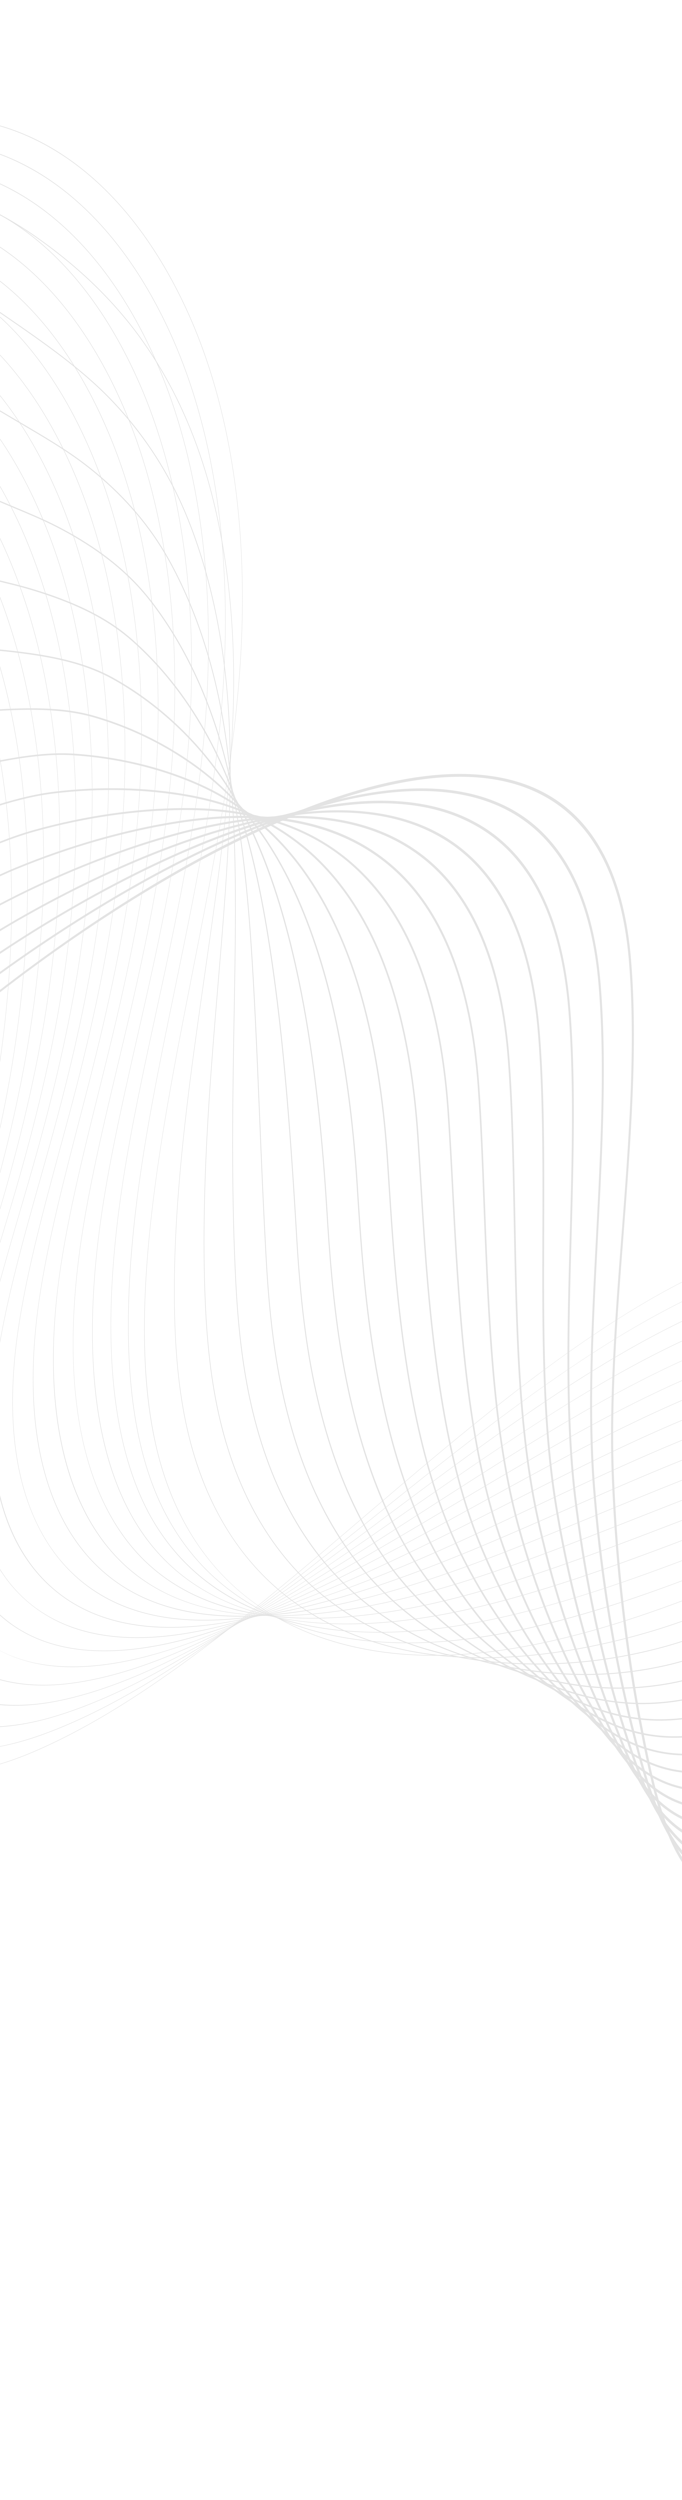 <svg width="320" height="1172" viewBox="0 0 320 1172" fill="none" xmlns="http://www.w3.org/2000/svg">
<g opacity="0.3">
<path d="M-59.729 825.548C-63.288 823.543 -66.471 821.095 -69.24 818.226C-75.047 812.207 -79.084 804.291 -81.24 794.694C-83.559 784.383 -83.723 772.018 -81.73 757.945C-77.723 729.658 -66.613 699.337 -55.869 670.013C-53.759 664.255 -51.578 658.301 -49.502 652.501C-35.357 612.969 -25.381 576.98 -19.002 542.482C-6.277 473.664 -6.343 408.78 -19.194 354.844C-34.058 292.47 -63.362 249.067 -101.709 232.632C-124.248 222.973 -164.646 229.066 -198.25 259.401C-218.192 277.404 -232.662 301.697 -240.093 329.651L-240.276 329.683C-236.378 315.024 -230.596 301.383 -223.088 289.141C-216.2 277.912 -207.86 267.84 -198.296 259.207C-183.085 245.475 -165.273 235.744 -146.783 231.063C-129.699 226.74 -113.645 227.207 -101.578 232.379C-81.51 240.982 -63.953 256.854 -49.396 279.558C-36.201 300.14 -25.975 325.411 -19.002 354.671C-6.143 408.637 -6.075 473.557 -18.809 542.416C-25.194 576.937 -35.175 612.945 -49.327 652.5C-51.402 658.3 -53.584 664.256 -55.695 670.014C-66.432 699.316 -77.534 729.616 -81.534 757.861C-85.405 785.18 -81.213 805.411 -69.076 817.988C-52.268 835.408 -20.615 836.594 15.596 821.158C67.779 798.915 120.804 753.628 172.083 709.834C181.071 702.157 190.365 694.219 199.429 686.605C222.964 666.831 254.011 641.518 285.464 621.103C317.614 600.237 345.595 587.361 371.008 581.738C386.562 578.296 401.033 578.225 414.018 581.527C426.012 584.575 437.129 590.605 447.062 599.445C464.1 614.611 478.292 638.342 490.454 671.992C514.397 738.252 533.467 813.052 547.131 894.314C560.118 971.552 568.348 1055.31 571.593 1143.26L571.397 1143.38C564.671 961.077 537.376 802.541 490.269 672.178C463.654 598.528 425.74 569.869 370.947 581.992C315.204 594.323 255.588 639.654 199.467 686.804C190.406 694.417 181.112 702.355 172.124 710.031C120.829 753.842 67.787 799.143 15.568 821.401C-1.306 828.595 -17.828 832.314 -32.207 832.155C-39.804 832.072 -46.745 830.906 -52.841 828.689C-55.274 827.813 -57.571 826.762 -59.729 825.548Z" fill="#A1A1A1"/>
<path d="M-48.506 813.757C-57.582 808.646 -64.253 800.831 -68.342 790.518C-72.901 779.019 -74.213 764.44 -72.244 747.187C-72.069 745.659 -71.867 744.092 -71.641 742.524C-67.594 714.393 -56.888 684.32 -46.533 655.236C-44.441 649.357 -42.276 643.278 -40.218 637.355C-27.962 602.088 -19.024 569.955 -12.896 539.125C-12.143 535.329 -11.422 531.505 -10.758 527.759C1.398 459.273 0.755 394.886 -12.616 341.556C-28.148 279.728 -58.043 237.105 -96.795 221.54C-119.464 212.472 -159.934 218.996 -193.43 249.014C-213.487 266.988 -228.238 291.188 -236.092 318.996L-236.274 319.023C-232.157 304.448 -226.196 290.876 -218.556 278.689C-211.539 267.497 -203.101 257.447 -193.476 248.819C-178.224 235.15 -160.43 225.386 -142.02 220.583C-125.004 216.143 -108.899 216.393 -96.669 221.288C-76.378 229.438 -58.554 244.888 -43.693 267.207C-30.233 287.424 -19.714 312.381 -12.428 341.384C0.951 394.744 1.592 459.169 -10.569 527.694C-11.234 531.442 -11.955 535.27 -12.71 539.068C-18.842 569.919 -27.784 602.068 -40.047 637.354C-42.104 643.278 -44.269 649.357 -46.362 655.238C-56.709 684.304 -67.408 714.356 -71.449 742.448C-71.674 744.01 -71.876 745.577 -72.051 747.102C-76.124 782.763 -66.025 803.891 -48.463 813.781C-48.367 813.835 -48.272 813.888 -48.175 813.943C-48.284 813.878 -48.396 813.819 -48.506 813.757ZM-44.663 815.694C-27.494 823.393 -4.345 821.692 19.48 813.186C70.958 794.692 124.719 751.63 176.711 709.987C178.853 708.27 180.992 706.557 183.131 704.845C187.828 701.087 193.391 696.64 199.029 692.173C224.316 672.144 254.234 649.119 284.402 630.218C316.501 610.106 344.374 597.463 369.613 591.565C385.116 587.951 399.64 587.434 412.782 590.029C424.958 592.433 436.351 597.591 446.643 605.355C464.423 618.772 479.586 640.22 492.998 670.926C506.09 700.838 515.702 727.467 523.247 754.73C533.922 793.377 541.304 835.136 547.12 870.888C560.546 954.17 568.723 1044.76 571.425 1140.14L571.23 1140.26C568.529 1044.9 560.353 954.317 546.928 871.045C541.114 835.298 533.733 793.545 523.059 754.909C515.515 727.653 505.906 701.032 492.816 671.128C463.598 604.235 424.43 579.032 369.552 591.822C312.574 605.132 251.671 650.709 199.057 692.383C193.418 696.849 187.858 701.295 183.16 705.055C181.022 706.765 178.881 708.48 176.739 710.197C124.731 751.853 70.951 794.931 19.436 813.439C6.684 817.991 -5.533 820.431 -16.874 820.69C-27.428 820.927 -36.756 819.248 -44.663 815.694Z" fill="#A1A1A1"/>
<path d="M-37.102 802.479C-38.194 801.864 -39.255 801.212 -40.284 800.519C-48.949 794.699 -55.251 786.264 -59.012 775.444C-63.126 763.611 -64.188 748.916 -62.167 731.767C-61.986 730.24 -61.779 728.671 -61.55 727.106C-57.466 699.144 -47.163 669.325 -37.2 640.493C-35.123 634.483 -32.976 628.268 -30.936 622.211C-19.026 586.892 -10.398 554.882 -4.561 524.35C-3.84 520.575 -3.151 516.769 -2.518 513.038C9.067 444.887 7.847 380.996 -6.043 328.273C-22.242 266.991 -52.727 225.145 -91.886 210.451C-113.962 202.227 -153.637 207.528 -188.576 238.597C-208.763 256.548 -223.812 280.667 -232.096 308.346L-232.275 308.365C-227.935 293.864 -221.789 280.357 -214.011 268.219C-206.858 257.055 -198.316 247.025 -188.622 238.404C-173.331 224.808 -155.564 215.022 -137.238 210.1C-120.296 205.551 -104.146 205.588 -91.761 210.201C-71.246 217.902 -53.154 232.927 -37.99 254.86C-24.265 274.716 -13.453 299.356 -5.856 328.101C8.041 380.856 9.261 444.783 -2.329 512.973C-2.964 516.706 -3.651 520.513 -4.375 524.293C-10.216 554.842 -18.85 586.871 -30.767 622.21C-32.808 628.269 -34.955 634.484 -37.032 640.494C-46.988 669.311 -57.284 699.107 -61.364 727.036C-61.593 728.602 -61.801 730.166 -61.98 731.689C-70.19 801.371 -25.03 818.823 23.366 805.21C74.355 790.626 129.258 749.58 182.353 709.888L182.898 709.48C188.043 705.631 193.361 701.654 198.631 697.737C254.236 656.418 313.135 614.942 368.224 601.386C383.679 597.6 398.257 596.638 411.552 598.527C423.918 600.284 435.586 604.568 446.232 611.261C464.793 622.929 480.924 642.095 495.549 669.856C510.951 698.976 521.084 723.477 528.404 749.3C538.806 786.141 544.976 828.767 550.419 866.375C562.361 950.422 569.374 1041.48 571.266 1137L571.072 1137.13C569.179 1041.61 562.166 950.564 550.227 866.525C544.784 828.924 538.616 786.305 528.216 749.476C520.9 723.661 510.77 699.169 495.374 670.058C463.672 609.883 423.252 588.141 368.167 601.635C313.114 615.183 254.24 656.64 198.656 697.945C193.386 701.862 188.066 705.842 182.922 709.688L182.377 710.095C155.918 729.875 128.559 750.328 101.876 767.334C71.89 786.444 46.193 798.914 23.314 805.456C-0.545 812.167 -21.813 811.089 -37.102 802.479Z" fill="#A1A1A1"/>
<path d="M570.917 1133.99C569.832 1038.32 563.982 946.81 553.528 862.006C553.074 858.433 552.624 854.846 552.172 851.247C547.576 814.634 542.825 776.774 533.377 744.045C524.179 712.348 510.299 688.319 497.935 668.993C463.894 615.489 422.221 597.206 366.786 611.45C309.82 626.178 247.961 669.056 198.257 703.511C195.273 705.579 192.29 707.654 189.302 709.729C187.097 711.262 184.891 712.794 182.686 714.324C154.369 733.969 128.849 751.419 103.269 766.051C74.046 782.764 49.163 793.044 27.192 797.478C6.602 801.635 -11.763 799.628 -25.532 791.877C-28.041 790.465 -30.395 788.864 -32.584 787.072C-40.578 780.53 -46.335 771.555 -49.694 760.395C-53.361 748.218 -54.168 733.399 -52.096 716.347C-51.909 714.819 -51.697 713.251 -51.464 711.684C-47.343 683.902 -37.446 654.356 -27.874 625.785C-25.813 619.631 -23.68 613.265 -21.656 607.061C-10.091 571.679 -1.774 539.789 3.776 509.567C4.467 505.807 5.121 502.02 5.725 498.308C16.736 430.491 14.941 367.097 0.534 314.98C-16.331 254.244 -47.407 213.18 -86.969 199.349C-114.063 189.981 -153.831 201.82 -183.676 228.137C-204.008 246.066 -219.366 270.115 -228.09 297.682L-228.268 297.695C-223.7 283.261 -217.365 269.809 -209.44 257.712C-202.143 246.573 -193.49 236.558 -183.719 227.941C-168.396 214.428 -150.659 204.625 -132.428 199.595C-115.566 194.942 -99.378 194.764 -86.846 199.098C-66.105 206.347 -47.747 220.95 -32.281 242.497C-18.292 261.99 -7.186 286.318 0.725 314.802C15.141 366.951 16.936 430.381 5.918 498.239C5.314 501.954 4.658 505.744 3.968 509.504C-1.585 539.743 -9.908 571.65 -21.477 607.048C-23.503 613.255 -25.634 619.618 -27.697 625.775C-37.263 654.33 -47.153 683.857 -51.269 711.606C-51.501 713.17 -51.713 714.736 -51.901 716.26C-60.812 789.609 -14.826 805.715 27.259 797.222C77.471 787.086 133.361 748.314 182.674 714.103C184.88 712.571 187.085 711.038 189.29 709.509C192.277 707.433 195.261 705.359 198.245 703.291C226.616 683.625 254.394 664.63 282.298 648.425C314.388 629.788 342.043 617.612 366.844 611.199C382.258 607.237 396.888 605.83 410.329 607.018C422.892 608.126 434.834 611.539 445.828 617.161C465.215 627.075 482.316 643.962 498.109 668.781C510.476 688.114 524.362 712.154 533.564 743.869C543.018 776.612 547.77 814.48 552.367 851.101C552.818 854.699 553.269 858.287 553.723 861.861C564.178 946.671 570.028 1038.19 571.113 1133.87L570.917 1133.99Z" fill="#A1A1A1"/>
<path d="M570.763 1130.86C570.479 1033.21 565.793 941.236 556.832 857.489C556.295 852.478 555.763 847.325 555.247 842.342C551.549 806.655 547.728 769.752 538.54 738.615C529.326 707.592 514.141 685.472 500.499 667.927C464.297 621.034 421.37 606.207 365.407 621.267C311.959 635.754 256.356 671.487 202.584 706.041L196.68 709.834C192.017 712.831 187.196 715.928 182.455 718.959C128.816 753.217 76.879 784.387 31.077 789.498C19.963 790.739 9.621 790.112 0.332 787.64C-9.641 784.982 -18.118 780.251 -24.863 773.575C-32.189 766.322 -37.404 756.818 -40.361 745.325C-43.581 732.819 -44.137 717.879 -42.014 700.926C-41.82 699.393 -41.602 697.824 -41.367 696.262C-37.215 668.675 -27.723 639.419 -18.543 611.125C-16.495 604.811 -14.378 598.281 -12.367 591.915C-1.152 556.465 6.858 524.696 12.121 494.792C12.778 491.055 13.402 487.283 13.974 483.586C24.414 416.103 22.043 353.207 7.117 301.693C-10.418 241.507 -42.084 201.22 -82.053 188.257C-109.233 179.565 -148.989 191.65 -178.731 217.649C-199.224 235.562 -214.908 259.553 -224.088 287.029L-224.264 287.037C-219.462 272.66 -212.93 259.254 -204.853 247.194C-197.406 236.075 -188.633 226.069 -178.777 217.455C-163.422 204.034 -145.727 194.227 -127.6 189.093C-110.824 184.341 -94.606 183.956 -81.934 188.007C-60.969 194.806 -42.345 208.983 -26.575 230.145C-12.32 249.277 -0.922 273.287 7.302 301.515C22.238 353.058 24.609 415.993 14.163 483.514C13.59 487.214 12.966 490.989 12.308 494.726C7.044 524.646 -0.97 556.432 -12.191 591.9C-14.203 598.267 -16.322 604.799 -18.37 611.112C-27.544 639.39 -37.031 668.633 -41.178 696.188C-41.412 697.744 -41.628 699.31 -41.824 700.843C-50.862 773.031 -10.054 793.84 31.151 789.242C76.915 784.136 128.831 752.977 182.447 718.735C187.188 715.704 192.009 712.607 196.672 709.61L202.576 705.817C228.971 688.856 256.264 671.315 283.714 656.158C314.803 638.992 341.543 627.497 365.46 621.012C380.84 616.873 395.524 615.021 409.104 615.508C421.872 615.965 434.091 618.506 445.421 623.059C465.694 631.205 483.762 645.81 500.665 667.704C514.312 685.258 529.507 707.386 538.725 738.434C547.919 769.585 551.743 806.498 555.44 842.195C555.956 847.178 556.49 852.329 557.025 857.342C565.988 941.096 570.675 1033.08 570.958 1130.73L570.763 1130.86Z" fill="#A1A1A1"/>
<path d="M570.608 1127.72C571.147 1029.46 567.623 937.018 560.133 852.974C559.569 846.658 559.03 840.117 558.508 833.792C555.63 798.928 552.655 762.877 543.697 733.189C534.389 702.556 517.932 682.472 503.059 666.866C464.917 626.5 420.737 615.132 364.023 631.088C314.454 645.147 263.058 675.687 213.354 705.221C208.123 708.329 202.715 711.541 197.46 714.646C191.289 718.291 186.587 721.054 182.218 723.599C158.824 737.221 131.419 752.643 105.531 763.728C78.098 775.473 55.013 781.294 34.955 781.524C24.407 781.645 14.687 779.994 6.064 776.613C-3.195 772.984 -11.006 767.421 -17.149 760.078C-23.805 752.123 -28.476 742.091 -31.034 730.26C-33.809 717.431 -34.112 702.372 -31.937 685.507C-31.737 683.98 -31.515 682.411 -31.275 680.845C-27.095 653.474 -18.009 624.523 -9.224 596.524C-7.187 590.03 -5.08 583.316 -3.081 576.768C7.785 541.239 15.485 509.592 20.461 480.014C21.086 476.295 21.677 472.544 22.218 468.861C32.088 401.714 29.14 339.314 13.696 288.404C-4.507 228.768 -36.765 189.263 -77.136 177.162C-100.164 170.378 -138.966 177.011 -173.739 207.121C-194.413 225.023 -210.44 248.969 -220.084 276.371L-220.256 276.371C-215.214 262.043 -208.479 248.677 -200.238 236.644C-192.631 225.538 -183.731 215.539 -173.78 206.923C-158.401 193.607 -140.754 183.805 -122.741 178.574C-106.054 173.73 -89.817 173.139 -77.016 176.91C-55.827 183.26 -36.935 197.013 -20.864 217.788C-6.345 236.557 5.346 260.254 13.882 288.224C29.336 339.162 32.285 401.599 22.41 468.785C21.869 472.467 21.276 476.225 20.649 479.946C15.671 509.539 7.967 541.202 -2.903 576.748C-4.902 583.3 -7.009 590.013 -9.046 596.507C-17.828 624.492 -26.907 653.428 -31.084 680.768C-31.322 682.332 -31.544 683.898 -31.742 685.423C-39.556 746.002 -14.588 781.831 35.046 781.262C79.995 780.748 132.401 752.377 182.225 723.364C186.595 720.819 191.295 718.055 197.466 714.41C202.721 711.305 208.129 708.093 213.36 704.985C237.829 690.446 263.13 675.411 288.487 662.271C317.162 647.409 341.889 637.125 364.08 630.832C379.436 626.512 394.173 624.214 407.882 624.004C420.867 623.804 433.36 625.474 445.016 628.962C466.237 635.317 485.276 647.639 503.222 666.631C518.102 682.247 534.572 702.342 543.888 733.002C552.851 762.71 555.826 798.77 558.705 833.644C559.227 839.969 559.767 846.511 560.33 852.827C567.819 936.879 571.345 1029.33 570.806 1127.6L570.608 1127.72Z" fill="#A1A1A1"/>
<path d="M570.445 1124.58C571.813 1025.7 569.452 932.789 563.428 848.452C562.914 841.278 562.455 833.792 562.009 826.553C559.885 792.068 557.69 756.412 548.852 727.754C539.399 697.344 521.692 679.369 505.616 665.796C466.357 632.316 419.586 624.172 362.635 640.9C317.213 654.354 270.256 680.128 224.845 705.056C215.672 710.09 206.188 715.298 197.053 720.208C191.463 723.214 186.532 725.84 181.974 728.235C160.79 739.349 133.083 753.294 106.651 762.557C80.093 771.862 57.906 775.456 38.825 773.543C18.013 771.457 1.322 762.129 -9.444 746.572C-15.429 737.921 -19.559 727.363 -21.717 715.188C-24.048 702.044 -24.098 686.868 -21.871 670.088C-21.666 668.561 -21.438 666.991 -21.196 665.426C-16.991 638.296 -8.315 609.673 0.075 581.995C2.105 575.299 4.204 568.377 6.192 561.623C16.707 526.006 24.099 494.477 28.789 465.24C29.383 461.538 29.942 457.804 30.452 454.14C39.75 387.327 36.227 325.422 20.263 275.121C1.393 216.037 -31.457 177.311 -72.232 166.073C-99.939 158.588 -138.711 170.839 -168.708 196.556C-189.582 214.452 -205.967 238.368 -216.092 265.72L-216.261 265.711C-210.971 251.419 -204.023 238.082 -195.613 226.074C-187.84 214.974 -178.8 204.975 -168.748 196.356C-153.349 183.154 -135.757 173.366 -117.873 168.051C-101.284 163.121 -85.032 162.326 -72.113 165.817C-50.7 171.717 -31.541 185.048 -15.166 205.435C-0.383 223.843 11.602 247.225 20.451 274.935C36.423 325.267 39.948 387.206 30.645 454.061C30.135 457.726 29.574 461.462 28.981 465.166C24.287 494.421 16.892 525.964 6.373 561.598C4.385 568.353 2.284 575.277 0.255 581.973C-8.131 609.637 -16.803 638.246 -21.004 665.35C-21.247 666.914 -21.473 668.478 -21.678 670.006C-29.655 730.073 -6.999 768.681 38.926 773.286C80.794 777.483 132.428 753.999 181.987 727.999C186.543 725.604 191.475 722.981 197.063 719.974C206.197 715.063 215.681 709.859 224.852 704.824C270.273 679.892 317.239 654.11 362.682 640.652C378.031 636.143 392.821 633.402 406.644 632.5C419.864 631.64 432.632 632.437 444.595 634.869C466.841 639.392 486.85 649.434 505.764 665.562C521.85 679.145 539.575 697.132 549.035 727.576C557.88 756.254 560.076 791.924 562.2 826.421C562.646 833.661 563.107 841.144 563.621 848.318C569.646 932.662 572.007 1025.58 570.639 1124.47L570.445 1124.58Z" fill="#A1A1A1"/>
<path d="M570.291 1121.45C572.495 1021.93 571.296 928.566 566.73 843.937C566.311 836.16 565.976 827.987 565.654 820.084C564.247 785.722 562.795 750.19 554.012 722.326C544.383 692.03 525.439 676.211 508.178 664.732C467.625 637.447 419.566 632.862 361.253 650.719C320.287 663.37 278.053 684.796 237.21 705.515C223.166 712.64 209.9 719.37 196.655 725.775C191.266 728.383 186.387 730.706 181.74 732.872C151.767 746.828 128.267 755.889 107.783 761.383C82.085 768.278 60.797 769.646 42.707 765.565C35.689 763.98 29.201 761.507 23.326 758.199C12.912 752.335 4.417 743.852 -1.727 733.064C-12.845 713.541 -16.231 687.165 -11.791 654.666C-11.577 653.128 -11.345 651.56 -11.1 650.004C-6.876 623.139 1.387 594.879 9.38 567.547C11.404 560.622 13.498 553.464 15.481 546.474C25.644 510.756 32.725 479.349 37.133 450.461C37.695 446.777 38.223 443.061 38.7 439.414C47.427 372.936 43.328 311.527 26.846 261.83C7.306 203.301 -26.132 165.353 -67.311 154.977C-95.461 148.042 -133.258 160.195 -163.603 185.942C-184.696 203.838 -201.459 227.739 -212.083 255.061L-212.251 255.047C-206.703 240.78 -199.535 227.464 -190.944 215.47C-182.991 204.368 -173.807 194.366 -163.641 185.743C-148.231 172.667 -130.706 162.906 -112.96 157.513C-96.475 152.503 -80.223 151.513 -67.195 154.723C-45.558 160.174 -26.131 173.08 -9.455 193.08C5.593 211.129 17.868 234.197 27.034 261.645C43.524 311.373 47.626 372.815 38.895 439.333C38.416 442.982 37.888 446.698 37.326 450.385C32.917 479.289 25.832 510.713 15.665 546.444C13.681 553.435 11.587 560.595 9.561 567.52C1.573 594.838 -6.687 623.087 -10.907 649.928C-11.151 651.482 -11.384 653.049 -11.596 654.585C-19.891 715.275 -0.057 755.632 42.822 765.306C83.639 774.515 135.962 753.955 181.765 732.628C186.411 730.461 191.288 728.14 196.677 725.532C209.921 719.126 223.185 712.399 237.229 705.274C278.08 684.55 320.322 663.122 361.304 650.466C376.666 645.761 391.509 642.575 405.423 640.993C418.899 639.462 431.944 639.386 444.192 640.769C467.55 643.41 488.528 651.167 508.323 664.487C525.6 675.975 544.56 691.809 554.2 722.141C562.991 750.025 564.443 785.574 565.849 819.948C566.173 827.853 566.507 836.025 566.926 843.799C571.492 928.434 572.69 1021.81 570.486 1121.33L570.291 1121.45Z" fill="#A1A1A1"/>
<path d="M570.129 1118.32C573.217 1016.76 573.183 925.528 570.025 839.419C569.723 831.203 569.553 822.891 569.372 814.09C568.666 779.686 567.934 744.113 559.164 716.897C549.278 686.465 528.088 672.464 510.732 663.667C469.342 642.391 419.992 641.367 359.862 660.539C323.72 672.159 286.555 689.626 250.612 706.52C231.722 715.398 213.882 723.782 196.246 731.342C191.009 733.59 186.183 735.607 181.495 737.51C152.454 749.278 129.39 756.488 108.906 760.204C84.044 764.715 63.657 763.857 46.579 757.584C37.804 754.36 29.957 749.618 23.255 743.49C16.159 737.001 10.348 728.946 5.982 719.551C-3.694 698.726 -6.286 671.71 -1.721 639.249C-1.502 637.71 -1.265 636.143 -1.017 634.588C3.217 608.03 11.066 580.164 18.656 553.215C20.681 546.025 22.775 538.59 24.758 531.331C34.565 495.503 41.338 464.218 45.463 435.687C45.992 432.021 46.488 428.322 46.937 424.694C55.093 358.551 50.418 297.64 33.418 248.547C17.662 203.35 -6.498 170.792 -36.084 154.132C-44.448 149.422 -53.239 145.985 -62.403 143.888C-90.534 137.606 -128.235 149.933 -158.454 175.292C-179.784 193.193 -196.948 217.094 -208.089 244.41L-208.254 244.388C-202.442 230.134 -195.042 216.829 -186.262 204.844C-178.123 193.734 -168.779 183.722 -158.492 175.089C-143.076 162.152 -125.629 152.429 -108.033 146.967C-91.422 141.811 -75.604 140.658 -62.292 143.633C-40.431 148.635 -20.737 161.118 -3.757 180.73C11.556 198.414 24.127 221.167 33.604 248.358C50.614 297.479 55.293 358.425 47.133 424.607C46.685 428.236 46.19 431.938 45.659 435.607C41.532 464.152 34.756 495.452 24.944 531.297C22.961 538.556 20.868 545.992 18.842 553.184C11.255 580.121 3.409 607.976 -0.823 634.513C-1.069 636.065 -1.306 637.633 -1.525 639.168C-10.06 699.869 7.52 742.934 46.708 757.33C86.362 771.895 139.591 754.255 181.534 737.261C186.222 735.357 191.046 733.339 196.282 731.094C213.914 723.538 231.754 715.151 250.642 706.274C286.588 689.379 323.76 671.907 359.915 660.284C390.873 650.414 418.304 645.963 443.779 646.675C468.348 647.361 490.295 652.838 510.873 663.417C522.65 669.385 531.535 675.54 538.838 682.782C548.265 692.133 554.977 703.231 559.356 716.711C568.134 743.951 568.864 779.542 569.572 813.963C569.752 822.763 569.924 831.074 570.224 839.288C573.382 925.4 573.416 1016.63 570.328 1118.2L570.129 1118.32Z" fill="#A1A1A1"/>
<path d="M569.972 1115.18C573.92 1012.97 575.016 921.294 573.326 834.9C573.159 826.353 573.154 817.642 573.149 808.419C573.128 773.864 573.109 738.13 564.324 711.465C554.219 681.026 531.745 669.361 513.296 662.598C471.67 647.077 421.029 649.615 358.482 670.351C327.608 680.669 295.934 694.538 265.303 707.952C241.088 718.554 218.218 728.57 195.85 736.9C190.793 738.787 185.884 740.55 181.262 742.139C153.421 751.697 130.126 757.216 110.044 759.011C85.998 761.161 66.508 758.082 50.462 749.597C42.298 745.278 35.075 739.503 28.998 732.43C22.63 725.015 17.484 716.132 13.707 706.024C5.462 683.961 3.662 656.304 8.359 623.821C8.584 622.288 8.825 620.72 9.078 619.158C13.315 592.954 20.743 565.533 27.925 539.015C29.957 531.512 32.059 523.751 34.046 516.175C43.499 480.225 49.962 449.062 53.807 420.901C54.304 417.252 54.769 413.572 55.186 409.962C62.77 344.154 57.519 283.739 40.001 235.25C19.122 177.832 -15.5 141.443 -57.485 132.786C-85.566 127.144 -123.149 139.625 -153.229 164.58C-174.82 182.493 -192.404 206.41 -204.085 233.748L-204.246 233.719C-198.158 219.468 -190.517 206.163 -181.535 194.176C-173.196 183.048 -163.686 173.021 -153.265 164.376C-137.855 151.591 -120.494 141.915 -103.06 136.395C-86.571 131.173 -70.773 129.837 -57.373 132.529C-35.287 137.085 -15.325 149.141 1.956 168.366C17.531 185.693 30.394 208.132 40.186 235.06C57.716 283.575 62.969 344.026 55.379 409.873C54.963 413.484 54.499 417.168 54 420.819C50.153 448.995 43.686 480.172 34.231 516.136C32.245 523.714 30.142 531.474 28.11 538.98C20.93 565.487 13.505 592.896 9.271 619.083C9.019 620.642 8.778 622.21 8.553 623.739C-0.4 685.663 14.53 730.275 50.6 749.345C79.865 764.822 121.4 762.45 181.308 741.883C185.928 740.293 190.835 738.532 195.892 736.646C218.254 728.315 241.122 718.304 265.333 707.7C295.969 694.286 327.648 680.414 358.531 670.094C390.067 659.638 417.817 653.908 443.371 652.572C469.258 651.219 492.174 654.413 513.426 662.338C531.896 669.106 554.394 680.789 564.515 711.275C573.308 737.97 573.328 773.721 573.349 808.292C573.353 817.514 573.36 826.223 573.526 834.767C575.217 921.165 574.12 1012.85 570.171 1115.06L569.972 1115.18Z" fill="#A1A1A1"/>
<path d="M569.812 1112.04C574.625 1009.19 576.854 917.055 576.623 830.383C576.6 821.584 576.771 812.551 576.953 802.988C577.615 768.2 578.298 732.227 569.48 706.035C559.141 675.555 535.391 666.24 515.855 661.529C474.242 651.274 423.796 657.197 357.095 680.167C332.035 688.861 306.378 699.429 281.567 709.65C251.431 722.062 222.966 733.789 195.445 742.464C190.485 744.03 185.631 745.482 181.022 746.773C153.884 754.367 131.038 757.981 111.177 757.818C100.053 757.728 89.764 756.406 80.597 753.893C70.819 751.21 61.984 747.079 54.337 741.615C38.822 730.527 27.749 714.002 21.426 692.501C14.597 669.279 13.589 640.985 18.434 608.4C18.667 606.859 18.914 605.291 19.166 603.738C23.393 577.949 30.392 551.037 37.16 525.013C39.208 517.135 41.327 508.989 43.327 501.028C52.42 464.944 58.574 433.901 62.142 406.124C62.609 402.49 63.04 398.827 63.425 395.238C70.44 329.762 64.613 269.844 46.574 221.964C25.026 165.104 -10.186 129.495 -52.574 121.695C-98.075 113.545 -167.41 149.994 -200.087 223.094L-200.245 223.056C-192.071 204.77 -181.486 188.182 -168.783 173.747C-157.181 160.563 -144.042 149.406 -129.734 140.59C-116.429 132.391 -102.724 126.563 -89 123.264C-75.947 120.127 -63.312 119.493 -52.465 121.436C-30.156 125.542 -9.927 137.176 7.657 156.015C23.496 172.984 36.651 195.108 46.756 221.776C64.803 269.686 70.635 329.639 63.617 395.152C63.231 398.744 62.8 402.408 62.334 406.045C58.764 433.834 52.606 464.893 43.51 500.992C41.51 508.953 39.391 517.099 37.342 524.98C30.576 550.995 23.581 577.897 19.356 603.671C19.103 605.223 18.854 606.79 18.623 608.329C9.314 670.951 22.051 718.199 54.482 741.377C81.94 760.994 123.347 762.68 181.073 746.524C185.681 745.232 190.533 743.782 195.493 742.216C223.007 733.543 251.468 721.818 281.599 709.406C306.413 699.184 332.073 688.613 357.137 679.919C423.865 656.939 474.333 651.015 515.97 661.274C529.097 664.439 539.047 668.69 547.283 674.657C557.813 682.284 565.133 692.486 569.665 705.848C578.494 732.069 577.81 768.063 577.148 802.871C576.967 812.432 576.795 821.464 576.818 830.26C577.049 916.938 574.819 1009.07 570.005 1111.94L569.812 1112.04Z" fill="#A1A1A1"/>
<path d="M569.659 1108.91C575.348 1005.4 578.705 912.813 579.928 825.866C580.055 816.87 580.409 807.572 580.786 797.724C582.125 762.645 583.51 726.369 574.644 700.606C563.938 669.713 537.43 662.899 518.423 660.462C466.952 653.636 407.29 671.554 355.717 689.988C337.15 696.665 318.179 704.13 299.831 711.348C263.024 725.828 228.26 739.505 195.05 748.033C190.165 749.289 185.368 750.426 180.79 751.415C154.274 757.112 131.877 758.819 112.322 756.629C90.153 754.148 71.952 746.414 58.222 733.638C44.118 720.512 34.338 702.122 29.157 678.977C23.723 654.704 23.507 625.772 28.515 592.985C28.753 591.448 29.004 589.878 29.262 588.322C33.462 563.036 40.021 536.723 46.363 511.274C48.443 502.935 50.59 494.313 52.616 485.885C61.47 449.149 67.147 419.112 70.486 391.352C70.921 387.736 71.321 384.093 71.674 380.518C78.114 315.378 71.71 255.957 53.154 208.679C30.936 152.379 -4.866 117.547 -47.657 110.603C-93.823 103.314 -161.962 139.412 -196.083 212.442L-196.237 212.397C-187.771 194.279 -176.999 177.818 -164.221 163.473C-152.512 150.331 -139.335 139.176 -125.055 130.324C-111.738 122.068 -98.031 116.14 -84.311 112.7C-71.247 109.424 -58.534 108.611 -47.548 110.345C-25.013 114.002 -4.519 125.213 13.367 143.663C29.47 160.272 42.918 182.083 53.338 208.488C71.906 255.793 78.313 315.248 71.866 380.426C71.511 384.003 71.112 387.649 70.678 391.266C67.339 419.039 61.657 449.092 52.799 485.843C50.774 494.271 48.625 502.895 46.545 511.235C40.206 536.675 33.65 562.98 29.449 588.253C29.191 589.809 28.941 591.375 28.702 592.913C18.969 656.648 29.506 706.541 58.375 733.404C84.267 757.498 124.329 763.303 180.852 751.159C185.428 750.172 190.223 749.037 195.106 747.779C228.307 739.254 263.066 725.58 299.867 711.1C318.215 703.882 337.189 696.416 355.758 689.736C390.437 677.344 418.017 669.29 442.547 664.389C471.425 658.622 496.277 657.253 518.527 660.203C532.121 661.947 542.911 665.345 551.514 670.597C562.591 677.358 570.218 687.112 574.829 700.419C583.708 726.215 582.321 762.512 580.981 797.614C580.605 807.459 580.249 816.757 580.124 825.747C578.902 912.697 575.542 1005.29 569.855 1108.81L569.659 1108.91Z" fill="#A1A1A1"/>
<path d="M569.503 1105.77C576.07 1001.6 580.559 908.563 583.229 821.344C583.509 812.198 584.051 802.676 584.626 792.593C586.642 757.174 588.728 720.549 579.803 695.173C568.838 664.193 540.985 659.914 520.986 659.391C471.692 657.928 416.347 676.828 354.333 699.802C343.133 703.975 331.711 708.36 320.663 712.604C278.175 728.919 234.243 745.79 194.649 753.595C189.837 754.546 185.094 755.37 180.551 756.046C154.949 759.842 132.378 759.634 113.463 755.428C92.035 750.663 74.756 740.645 62.098 725.653C49.384 710.593 40.9 690.336 36.882 665.444C32.816 640.252 33.388 610.685 38.584 577.564C38.828 576.026 39.084 574.457 39.345 572.902C43.498 548.236 49.6 522.642 55.5 497.892C57.626 488.974 59.824 479.754 61.891 470.741C70.376 433.839 75.754 403.918 78.815 376.577C79.217 372.988 79.585 369.359 79.908 365.797C85.785 300.986 78.806 242.063 59.729 195.39C36.84 139.651 0.449 105.599 -42.746 99.508C-87.928 93.307 -155.621 127.043 -192.085 201.783L-192.235 201.731C-183.476 183.778 -172.518 167.448 -159.666 153.193C-147.849 140.089 -134.633 128.94 -120.384 120.051C-94.095 103.655 -65.758 96.073 -42.639 99.248C-19.882 102.458 0.88 113.244 19.07 131.306C35.436 147.559 49.176 169.053 59.911 195.195C78.999 241.894 85.981 300.854 80.105 365.697C79.782 369.263 79.414 372.892 79.012 376.484C75.948 403.84 70.569 433.773 62.08 470.689C60.012 479.704 57.815 488.925 55.689 497.843C49.79 522.588 43.69 548.176 39.538 572.83C39.276 574.383 39.021 575.95 38.777 577.488C28.381 643.754 36.502 694.909 62.261 725.425C86.114 753.68 125.934 763.896 180.621 755.788C185.162 755.111 189.901 754.287 194.71 753.338C234.29 745.535 278.216 728.668 320.696 712.354C331.744 708.111 343.166 703.726 354.368 699.553C381.514 689.496 412.921 678.113 442.133 670.293C472.69 662.114 498.511 658.464 521.074 659.134C535.306 659.507 546.645 661.927 555.736 666.535C567.201 672.345 575.357 681.917 579.982 694.986C583.981 706.354 586.111 721.158 586.494 740.246C586.834 757.101 585.808 775.092 584.817 792.488C584.243 802.567 583.701 812.089 583.421 821.232C580.751 908.454 576.262 1001.49 569.694 1105.67L569.503 1105.77Z" fill="#A1A1A1"/>
<path d="M569.346 1102.64C576.799 997.799 582.42 904.31 586.529 816.828C586.963 807.565 587.695 797.853 588.47 787.572C591.167 751.776 593.956 714.762 584.96 689.747C576.529 666.414 556.439 656.137 523.545 658.326C477.624 661.264 426.986 680.917 373.372 701.727C366.696 704.318 359.795 706.997 352.947 709.625C350.264 710.658 347.576 711.696 344.891 712.732C293.886 732.418 241.146 752.775 194.248 759.163C189.506 759.811 184.818 760.324 180.314 760.686C155.205 762.692 133.098 760.521 114.612 754.231C93.912 747.186 77.549 734.887 65.981 717.676C54.629 700.783 47.441 678.659 44.618 651.917C41.882 625.997 43.242 595.796 48.664 562.149C48.913 560.611 49.175 559.041 49.44 557.486C53.512 533.621 59.134 508.928 64.568 485.048C66.77 475.377 69.045 465.375 71.181 455.596C79.293 418.513 84.372 388.709 87.16 361.802C87.53 358.227 87.866 354.62 88.158 351.075C93.458 286.6 85.904 228.17 66.307 182.104C42.749 126.929 5.766 93.653 -37.831 88.415C-82.653 83.163 -150.546 117.376 -188.083 191.131L-188.231 191.073C-179.177 173.283 -168.034 157.083 -155.11 142.923C-143.185 129.857 -129.929 118.708 -115.711 109.789C-89.45 93.313 -61.027 85.43 -37.728 88.159C-14.745 90.921 6.283 101.282 24.774 118.957C41.405 134.848 55.44 156.029 66.49 181.909C86.096 228.004 93.656 286.466 88.351 350.973C88.059 354.518 87.724 358.132 87.353 361.707C84.563 388.628 79.484 418.443 71.368 455.54C69.234 465.32 66.956 475.323 64.755 484.995C59.321 508.869 53.703 533.557 49.632 557.413C49.367 558.968 49.105 560.535 48.855 562.073C37.833 630.488 43.815 684.216 66.153 717.453C88.205 750.262 126.643 764.718 180.398 760.422C184.898 760.059 189.583 759.547 194.323 758.901C241.204 752.517 293.935 732.164 344.93 712.48C347.618 711.442 350.303 710.405 352.987 709.372C359.834 706.744 366.735 704.065 373.41 701.476C427.035 680.663 477.686 661.005 523.629 658.066C538.49 657.076 550.375 658.52 559.966 662.475C571.969 667.427 580.44 676.54 585.145 689.557C589.174 700.76 591.179 715.555 591.274 734.788C591.357 751.757 589.989 769.914 588.666 787.473C587.893 797.75 587.16 807.46 586.726 816.719C582.617 904.204 576.996 997.696 569.542 1102.54L569.346 1102.64Z" fill="#A1A1A1"/>
<path d="M569.186 1099.5C576.88 1002.23 583.825 905.604 589.826 812.31C590.412 802.854 591.342 792.865 592.326 782.291C595.528 747.896 599.156 708.912 590.114 684.317C581.478 660.902 560.54 652.051 526.104 657.256C485.199 663.372 441.706 681.741 395.658 701.187C381.238 707.277 366.325 713.576 351.56 719.439C325.764 729.713 298.11 740.383 270.663 748.828C241.269 757.874 216.141 763.072 193.84 764.724C189.155 765.071 184.523 765.272 180.071 765.317C155.447 765.56 133.82 761.411 115.791 752.985C95.833 743.655 80.377 729.092 69.855 709.689C50.556 673.624 46.813 618.796 58.732 546.726C58.987 545.188 59.255 543.619 59.522 542.065C63.462 519.28 68.56 495.773 73.492 473.039C75.813 462.339 78.214 451.273 80.455 440.451C88.194 403.167 92.971 373.481 95.49 347.027C95.828 343.466 96.132 339.877 96.392 336.353C101.128 272.21 92.996 214.28 72.881 168.817C48.654 114.203 11.079 81.71 -32.92 77.322C-78.486 72.874 -145.042 106.879 -184.087 180.477L-184.23 180.409C-174.878 162.78 -163.548 146.711 -150.556 132.645C-138.519 119.617 -125.224 108.47 -111.041 99.518C-97.678 91.084 -83.961 84.855 -70.27 81C-56.979 77.26 -44.379 75.934 -32.819 77.062C-9.612 79.378 11.685 89.314 30.478 106.6C47.37 122.137 61.698 143.001 73.062 168.618C93.189 214.107 101.325 272.072 96.589 336.247C96.328 339.774 96.025 343.367 95.687 346.928C93.166 373.396 88.387 403.095 80.647 440.39C78.404 451.215 76.003 462.281 73.681 472.984C68.751 495.715 63.652 519.219 59.714 541.995C59.444 543.55 59.179 545.119 58.923 546.656C47.013 618.669 50.751 673.452 70.032 709.481C90.028 746.352 128.11 765.572 180.161 765.057C184.61 765.011 189.241 764.812 193.922 764.466C243.78 760.776 299.152 740.077 351.595 719.19C366.36 713.327 381.27 707.03 395.69 700.94C441.748 681.489 485.251 663.116 526.174 656.998C560.664 651.785 581.641 660.657 590.298 684.126C594.348 695.141 596.223 709.889 596.034 729.208C595.867 746.244 594.164 764.522 592.52 782.197C591.537 792.771 590.606 802.757 590.022 812.206C584.021 905.504 577.076 1002.13 569.38 1099.41L569.186 1099.5Z" fill="#A1A1A1"/>
<path d="M569.033 1096.37C577.514 998.978 585.622 901.887 593.13 807.792C593.875 798.319 594.992 788.25 596.172 777.591C600.037 742.724 604.417 703.203 595.278 678.884C586.429 655.381 564.641 647.956 528.672 656.181C491.003 664.766 450.112 683.811 410.565 702.233C390.736 711.469 370.231 721.019 350.182 729.252C318.524 742.269 292.923 751.382 269.612 757.933C240.868 766.01 215.953 770.05 193.446 770.286C188.825 770.335 184.247 770.221 179.84 769.948C156.881 768.522 136.676 762.966 119.726 753.424C118.784 752.894 117.856 752.352 116.935 751.798C97.662 740.195 83.13 723.339 73.742 701.702C69.229 691.226 65.794 679.218 63.534 666.013C61.409 653.601 60.257 639.743 60.109 624.823C59.841 597.98 62.688 567.388 68.812 531.304C69.077 529.752 69.344 528.198 69.617 526.641C73.336 505.41 77.845 483.566 82.206 462.441C84.722 450.247 87.326 437.637 89.745 425.298C97.204 387.284 101.551 358.584 103.833 332.243C104.14 328.701 104.413 325.129 104.641 321.622C108.804 257.82 100.096 200.387 79.463 155.529C54.567 101.479 16.401 69.765 -28.001 66.228C-73.171 62.678 -139.913 97.121 -180.079 169.819L-180.218 169.744C-161.509 135.883 -135.969 108.048 -106.36 89.249C-92.976 80.753 -79.258 74.424 -65.579 70.433C-52.27 66.551 -39.594 65.049 -27.9 65.968C-4.469 67.834 17.095 77.348 36.191 94.245C53.346 109.425 67.966 129.975 79.644 155.327C100.289 200.214 109.001 257.682 104.837 321.523C104.607 325.031 104.336 328.607 104.029 332.15C101.744 358.505 97.397 387.215 89.934 425.242C87.514 437.584 84.911 450.195 82.393 462.389C78.034 483.511 73.525 505.352 69.808 526.577C69.535 528.134 69.266 529.687 69.003 531.236C55.988 607.915 57.597 663.611 73.923 701.507C96.626 753.833 144.104 767.469 179.937 769.692C184.341 769.964 188.915 770.079 193.535 770.028C245.301 769.486 304.459 747.821 350.214 729.008C370.259 720.78 390.763 711.228 410.589 701.994C450.144 683.571 491.045 664.518 528.731 655.93C544.827 652.249 557.809 651.734 568.416 654.357C581.497 657.59 590.596 665.78 595.459 678.698C599.552 689.588 601.306 704.378 600.823 723.909C600.397 741.119 598.348 759.616 596.364 777.508C595.183 788.164 594.067 798.23 593.324 807.697C585.815 901.792 577.708 998.883 569.227 1096.28L569.033 1096.37Z" fill="#A1A1A1"/>
<path d="M568.875 1093.23L596.429 803.275C597.33 793.806 598.628 783.681 600.002 772.966C604.537 737.6 609.677 697.517 600.435 673.457C591.496 650.192 568.213 644.021 531.231 655.116C495.678 665.782 457.771 685.243 421.111 704.064C397.215 716.333 372.507 729.017 348.795 739.074C277.527 769.303 223.765 780.587 179.602 774.588C161.283 772.097 144.827 766.77 130.502 758.703C126.159 756.258 122.016 753.562 118.073 750.618C99.476 736.731 85.866 717.587 77.622 693.723C69.982 671.603 66.778 644.646 67.832 611.312C68.674 584.693 72.186 554.372 78.886 515.889C82.422 495.58 86.519 474.717 90.482 454.542C99.447 408.884 108.718 361.673 112.173 317.472C117.469 249.677 108.432 189.083 86.039 142.241C60.473 88.758 21.717 57.822 -23.088 55.134C-66.467 52.532 -132.845 83.975 -176.08 159.165L-176.215 159.082C-156.89 125.474 -131.118 97.776 -101.686 78.981C-75.075 61.988 -47.127 53.427 -22.989 54.876C0.666 56.296 22.498 65.385 41.895 81.893C59.313 96.713 74.225 116.952 86.218 142.041C97.299 165.219 105.167 191.947 109.606 221.484C114.081 251.268 115.012 283.528 112.368 317.369C108.914 361.586 99.641 408.81 90.673 454.478C86.712 474.651 82.616 495.511 79.081 515.817C69.303 571.966 60.324 642.907 77.811 693.532C97.865 751.589 144.293 769.512 179.71 774.325C223.849 780.324 277.588 769.043 348.829 738.825C372.531 728.772 397.238 716.087 421.13 703.823C457.797 684.998 495.713 665.533 531.284 654.861C568.33 643.747 591.659 649.938 600.62 673.264C604.757 684.037 606.39 698.878 605.609 718.639C604.921 736.034 602.519 754.767 600.196 772.881C598.822 783.597 597.525 793.716 596.625 803.182L569.071 1093.14L568.875 1093.23Z" fill="#A1A1A1"/>
<path d="M578.079 1074.94C588.203 995.582 595.196 930.501 600.088 870.129C602.472 840.806 604.422 811.72 605.883 783.678C606.326 775.196 607.036 766.309 607.789 756.899C609.682 733.249 611.639 708.794 609.426 688.582C608.246 677.715 606.034 669.165 602.664 662.442C592.381 641.696 568.587 638.186 531.941 652.013C512.987 659.148 493.996 668.72 477.92 677.143C460.9 686.059 443.191 696.489 426.065 706.574C401.448 721.073 375.994 736.063 351.34 747.365C336.319 754.277 321.883 759.881 308.428 764.024C281.512 772.312 255.12 776.77 229.987 777.272C214.501 777.507 199.894 776.049 186.574 772.94C175.1 770.25 164.289 766.339 154.442 761.314C139.702 753.796 126.943 743.627 116.523 731.082C105.444 717.742 96.933 701.615 91.227 683.145C86.139 666.675 83.163 647.87 82.13 625.651C80.192 584.274 84.824 540.3 89.077 506.612C91.201 490 93.606 473.193 95.931 456.94C102.63 410.132 108.956 365.922 109.507 323.679C109.86 289.399 106.164 257.564 98.52 229.052C92.647 207.141 84.114 187.12 73.158 169.546C70.547 165.362 67.786 161.279 64.951 157.415C52.738 140.795 37.013 125.595 18.214 112.238C-0.712 98.722 -19.201 90.785 -38.31 87.98C-49.098 86.367 -60.695 86.838 -72.781 89.375C-115.449 98.333 -157.465 130.045 -185.176 174.207L-185.333 174.083C-177.946 162.31 -169.547 151.346 -160.369 141.491C-151.65 132.129 -142.171 123.704 -132.195 116.448C-113.349 102.742 -92.775 93.269 -72.7 89.055C-60.595 86.513 -48.981 86.042 -38.176 87.657C-19.048 90.467 -0.543 98.41 18.397 111.937C37.208 125.301 52.94 140.511 65.161 157.142C67.998 161.01 70.761 165.095 73.374 169.282C84.339 186.869 92.879 206.906 98.756 228.836C106.405 257.367 110.104 289.229 109.749 323.531C109.198 365.799 102.869 410.021 96.17 456.841C93.843 473.094 91.44 489.898 89.316 506.507C85.064 540.179 80.435 584.132 82.373 625.484C83.404 647.679 86.377 666.466 91.459 682.916C102.626 719.062 123.872 745.335 154.609 761.004C164.449 766.024 175.252 769.931 186.716 772.62C200.028 775.724 214.624 777.181 230.098 776.947C255.216 776.445 281.591 771.991 308.491 763.707C321.936 759.568 336.364 753.966 351.372 747.06C376.012 735.763 401.461 720.776 426.069 706.283C443.199 696.196 460.912 685.762 477.938 676.843C494.023 668.415 513.022 658.841 531.99 651.701C548.306 645.544 562.284 642.815 573.54 643.588C587.365 644.537 597.24 650.796 602.886 662.189C606.266 668.933 608.485 677.507 609.668 688.399C611.884 708.642 609.926 733.112 608.033 756.778C607.28 766.184 606.57 775.072 606.127 783.547C604.667 811.593 602.718 840.682 600.332 870.011C595.439 930.389 588.444 995.475 578.32 1074.84L578.079 1074.94Z" fill="#A1A1A1"/>
<path d="M587.293 1056.63C599.943 977.264 608.053 909.452 612.086 849.327C614.073 819.968 615.171 791.288 615.346 764.084C615.392 756.866 615.6 749.455 615.818 741.61C616.47 718.115 617.145 693.822 613.384 674.633C611.5 664.915 608.727 657.326 604.902 651.427C590.26 628.837 557.537 637.587 532.663 648.904C515.062 656.882 497.325 667.121 479.191 677.791C463.318 687.13 447.33 697.788 430.405 709.07C405.283 725.819 379.305 743.138 353.895 755.653C338.78 763.146 324.23 768.79 310.65 772.429C285.353 779.209 260.514 781.55 234.712 779.587C220.274 778.487 206.424 775.697 193.55 771.29C182.699 767.551 172.518 762.665 163.291 756.761C149.558 747.986 137.701 736.627 128.046 722.999C117.908 708.685 110.099 691.715 104.839 672.561C100.228 655.782 97.445 636.617 96.33 613.973C94.279 572.891 96.824 530.06 99.273 497.335C100.179 485.221 101.19 473.088 102.169 461.351C106.066 414.612 109.749 370.462 106.85 329.889C104.684 299.565 98.804 271.645 89.374 246.907C82.24 228.189 72.725 211.817 60.289 196.856C57.418 193.405 54.406 190.056 51.338 186.903C37.85 173.076 21.619 161.579 1.804 147.983C-12.441 138.115 -31.602 126.109 -53.526 120.82C-63.883 118.267 -74.973 117.716 -86.489 119.177C-127.037 124.326 -167.327 150.521 -194.268 189.25L-194.437 189.074C-187.293 178.804 -179.207 169.339 -170.405 160.936C-162.017 152.932 -152.928 145.846 -143.387 139.868C-125.259 128.513 -105.545 121.224 -86.377 118.791C-74.839 117.326 -63.728 117.879 -53.353 120.435C-31.407 125.728 -12.232 137.744 2.023 147.618C21.844 161.218 38.081 172.718 51.578 186.553C54.647 189.711 57.662 193.061 60.538 196.514C72.985 211.491 82.509 227.878 89.652 246.617C99.091 271.38 104.977 299.323 107.145 329.677C110.046 370.28 106.364 414.444 102.464 461.201C101.485 472.935 100.474 485.067 99.569 497.179C97.124 529.892 94.579 572.707 96.626 613.768C97.74 636.388 100.519 655.532 105.124 672.292C115.469 709.954 135.114 738.249 163.508 756.391C172.728 762.288 182.899 767.171 193.74 770.906C206.601 775.309 220.438 778.098 234.865 779.195C260.644 781.158 285.462 778.818 310.738 772.045C324.301 768.409 338.832 762.774 353.931 755.288C379.318 742.783 405.285 725.471 430.396 708.732C447.328 697.444 463.319 686.784 479.201 677.441C497.344 666.764 515.089 656.522 532.708 648.535C548.833 641.197 562.864 637.289 574.416 636.912C588.421 636.455 598.767 641.23 605.166 651.101C609.004 657.022 611.788 664.637 613.676 674.383C617.443 693.608 616.767 717.923 616.114 741.437C615.896 749.279 615.691 756.689 615.644 763.903C615.469 791.116 614.37 819.806 612.382 849.174C608.347 909.314 600.237 977.138 587.582 1056.53L587.293 1056.63Z" fill="#A1A1A1"/>
<path d="M596.508 1038.33C611.836 957.857 620.857 889.229 624.086 828.529C625.674 799.132 625.917 770.861 624.811 744.493C624.576 738.857 624.407 732.922 624.244 727.184C623.574 703.478 622.88 678.967 617.346 660.688C614.77 652.07 611.434 645.438 607.148 640.416C590.701 621.133 557.96 632.699 533.391 645.795C516.77 654.616 499.872 665.706 483.528 676.432L480.468 678.441C465.635 688.168 450.495 699.472 434.463 711.442C408.935 730.501 382.541 750.207 356.454 763.942C341.223 772.026 326.56 777.71 312.872 780.835C289.006 786.285 265.67 786.623 239.437 781.901C225.872 779.459 212.781 775.334 200.528 769.637C190.303 764.846 180.751 758.983 172.14 752.203C146.059 731.699 127.996 701.342 118.451 661.977C114.325 644.96 111.733 625.439 110.532 602.295C108.466 563.19 108.875 524.421 109.472 488.063C109.551 483.189 109.638 478.352 109.724 473.553C110.609 423.769 111.447 376.747 104.196 336.109C99.463 309.579 91.398 285.576 80.229 264.767C72.029 249.491 61.297 236.211 47.424 224.169C44.295 221.46 41.033 218.844 37.729 216.394C29.404 210.252 20.017 204.729 10.076 198.883C2.093 194.187 -6.162 189.332 -14.606 183.733C-30.854 172.814 -49.27 160.442 -68.746 153.667C-78.795 150.171 -89.378 148.597 -100.203 148.988C-138.62 150.38 -177.187 171.061 -203.368 204.31L-203.536 204.064C-196.633 195.297 -188.861 187.33 -180.437 180.384C-172.38 173.741 -163.679 167.989 -154.576 163.287C-137.166 154.296 -118.312 149.197 -100.053 148.536C-89.203 148.142 -78.598 149.719 -68.53 153.222C-49.035 160.005 -30.611 172.385 -14.355 183.308C-5.916 188.901 2.338 193.759 10.319 198.453C20.263 204.302 29.653 209.826 37.984 215.976C41.29 218.429 44.556 221.047 47.688 223.758C61.579 235.814 72.323 249.11 80.534 264.409C91.717 285.242 99.79 309.271 104.529 335.831C111.786 376.505 110.949 423.55 110.062 473.355C109.976 478.154 109.891 482.99 109.81 487.865C109.213 524.216 108.803 562.975 110.869 602.068C112.069 625.186 114.657 644.688 118.779 661.684C128.311 700.999 146.352 731.314 172.399 751.792C181 758.563 190.542 764.421 200.757 769.207C212.997 774.896 226.075 779.017 239.625 781.457C265.833 786.174 289.141 785.837 312.975 780.395C326.634 777.276 341.27 771.603 356.474 763.533C382.528 749.815 408.907 730.119 434.42 711.071C450.458 699.096 465.607 687.787 480.45 678.053L483.511 676.044C499.863 665.313 516.771 654.215 533.41 645.385C558.057 632.246 590.906 620.653 607.43 640.025C611.735 645.071 615.084 651.727 617.669 660.378C623.216 678.696 623.91 703.234 624.58 726.966C624.743 732.703 624.911 738.638 625.146 744.272C626.253 770.652 626.009 798.939 624.42 828.351C621.19 889.077 612.165 957.728 596.832 1038.23L596.508 1038.33Z" fill="#A1A1A1"/>
<path d="M605.72 1020.02C623.487 939.577 633.703 868.149 636.081 807.729C637.269 778.298 636.66 750.433 634.272 724.906C633.927 721.219 633.595 717.407 633.272 713.72C631.143 689.364 628.943 664.176 621.308 646.747C618.055 639.221 614.158 633.55 609.393 629.405C591.114 613.511 558.369 627.853 534.117 642.683C519.096 651.823 503.962 662.872 489.326 673.557C486.794 675.407 484.264 677.252 481.739 679.087C467.866 689.164 453.502 701.06 438.296 713.653C412.445 735.062 385.714 757.198 359.006 772.233C343.322 781.06 328.957 786.624 315.085 789.245C286.071 794.726 262.946 789.779 244.151 784.22C231.44 780.458 219.107 775.001 207.496 767.99C197.9 762.15 188.979 755.306 180.98 747.652C157.253 724.975 140.792 692.59 132.056 651.398C128.42 634.261 126.023 614.382 124.726 590.624C123.392 566.667 122.45 543.808 121.538 521.7C120.92 506.673 120.335 492.481 119.662 478.801C117.12 427.091 114 381.129 101.538 342.336C94.237 319.614 83.99 299.525 71.081 282.629C61.829 270.518 50.222 260.622 34.557 251.481C31.173 249.517 27.661 247.633 24.118 245.884C18.726 243.245 12.968 240.834 6.873 238.285C-4.824 233.39 -18.083 227.841 -31.023 219.481C-35.949 216.296 -40.907 212.925 -45.702 209.663C-58.034 201.273 -70.786 192.599 -83.972 186.509C-93.657 182.038 -103.735 179.442 -113.924 178.794C-150.199 176.493 -187.043 191.663 -212.482 219.374L-212.631 219.042C-205.969 211.785 -198.513 205.319 -190.468 199.821C-182.742 194.541 -174.431 190.125 -165.769 186.695C-149.077 180.087 -131.084 177.177 -113.732 178.278C-103.518 178.927 -93.416 181.527 -83.711 186.009C-70.509 192.104 -57.753 200.784 -45.414 209.178C-40.621 212.44 -35.663 215.811 -30.738 218.995C-17.81 227.348 -4.562 232.894 7.128 237.785C13.226 240.336 18.986 242.748 24.383 245.39C27.93 247.142 31.445 249.027 34.834 250.993C50.522 260.144 62.144 270.059 71.412 282.188C84.337 299.106 94.599 319.22 101.908 341.972C107.538 359.494 111.687 380.014 114.593 404.701C117.196 426.801 118.656 450.201 120.05 478.538C120.721 492.22 121.307 506.412 121.926 521.439C122.838 543.544 123.779 566.404 125.112 590.357C126.408 614.091 128.802 633.95 132.433 651.067C141.156 692.204 157.594 724.543 181.288 747.189C189.278 754.834 198.188 761.669 207.772 767.502C219.369 774.505 231.689 779.958 244.386 783.712C263.157 789.266 286.251 794.206 315.214 788.736C329.047 786.122 343.375 780.573 359.018 771.767C385.68 756.759 412.39 734.64 438.221 713.249C453.437 700.648 467.808 688.746 481.696 678.658C484.221 676.824 486.749 674.978 489.28 673.13C503.925 662.437 519.069 651.381 534.109 642.229C549.887 632.581 564.041 626.294 576.177 623.543C590.552 620.283 601.827 622.099 609.69 628.939C614.479 633.103 618.395 638.801 621.661 646.358C629.318 663.834 631.52 689.053 633.651 713.439C633.974 717.126 634.306 720.938 634.651 724.622C637.041 750.169 637.648 778.059 636.46 807.513C635.197 839.595 631.717 874.999 626.115 912.738C621.164 946.094 614.424 982.158 606.084 1019.93L605.72 1020.02Z" fill="#A1A1A1"/>
<path d="M614.932 1001.72C635.365 920.175 646.515 847.912 648.074 786.931C648.861 757.466 647.4 730.009 643.733 705.321C643.558 704.146 643.384 702.971 643.21 701.792C639.409 676.098 635.479 649.528 625.271 632.814C621.316 626.337 616.856 621.624 611.64 618.402C591.516 605.977 558.771 623.058 534.846 639.573C520.812 649.213 506.791 660.545 493.232 671.505C489.879 674.215 486.412 677.017 483.017 679.736C470.084 690.09 456.498 702.492 442.114 715.625C415.949 739.513 388.896 764.212 361.562 780.525C345.748 789.962 331.27 795.566 317.299 797.658C289.775 801.779 268.142 794.748 248.865 786.538C236.979 781.475 225.405 774.68 214.463 766.342C205.501 759.452 197.211 751.631 189.822 743.098C168.446 718.45 153.588 684.038 145.663 640.819C142.488 623.512 140.346 603.854 138.923 578.954C136.164 531.727 133.369 497.984 129.86 469.546C122.88 412.986 113.617 376.806 98.889 348.574C89.029 329.672 76.6 313.499 61.944 300.499C51.775 291.481 39.364 284.787 21.7 278.801C18.076 277.582 14.315 276.43 10.517 275.382C6.923 274.402 3.215 273.511 -0.712 272.564C-15.209 269.073 -31.642 265.117 -47.435 255.234C-55.76 250.026 -63.88 244.027 -71.734 238.227C-80.659 231.636 -89.888 224.819 -99.2 219.355C-108.537 213.878 -118.11 210.259 -127.648 208.607C-161.763 202.691 -196.889 212.355 -221.609 234.456L-221.711 234.02C-215.29 228.277 -208.149 223.312 -200.487 219.26C-193.091 215.347 -185.173 212.268 -176.951 210.104C-160.979 205.897 -143.844 205.179 -127.403 208.03C-117.84 209.69 -108.245 213.315 -98.886 218.805C-89.566 224.273 -80.332 231.093 -71.403 237.689C-63.553 243.487 -55.436 249.484 -47.119 254.688C-31.353 264.552 -14.938 268.505 -0.457 271.993C3.472 272.938 7.182 273.833 10.778 274.811C14.58 275.862 18.345 277.015 21.973 278.233C39.663 284.23 52.096 290.934 62.285 299.973C76.962 312.991 89.409 329.188 99.283 348.116C114.031 376.386 123.304 412.603 130.291 469.213C133.801 497.661 136.597 531.415 139.356 578.655C140.779 603.535 142.919 623.173 146.09 640.461C154.005 683.619 168.84 717.982 190.184 742.594C197.564 751.115 205.845 758.925 214.794 765.807C225.723 774.134 237.282 780.921 249.152 785.979C268.401 794.176 289.995 801.198 317.456 797.087C331.375 795.004 345.803 789.417 361.561 780.013C388.836 763.736 415.862 739.062 441.997 715.201C456.391 702.06 469.987 689.647 482.94 679.278C486.333 676.561 489.8 673.76 493.153 671.049C506.723 660.08 520.753 648.74 534.812 639.084C550.425 628.305 564.64 620.83 577.063 616.863C591.615 612.216 603.354 612.556 611.953 617.86C617.199 621.099 621.681 625.838 625.655 632.344C635.896 649.116 639.833 675.722 643.638 701.455C643.812 702.633 643.986 703.811 644.161 704.983C647.832 729.7 649.295 757.189 648.507 786.687C646.946 847.721 635.787 920.041 615.34 1001.64L614.932 1001.72Z" fill="#A1A1A1"/>
<path d="M255.859 790.14C255.086 789.705 254.326 789.274 253.581 788.845C242.497 782.493 231.679 774.364 221.433 764.682C213.108 756.744 205.449 747.946 198.666 738.535C188.968 725.099 180.714 708.991 174.129 690.657C167.77 672.951 162.772 652.622 159.274 630.231C155.846 608.293 154.185 585.065 153.122 567.278C150.586 525.745 146.19 489.749 140.059 460.287C130.128 412.571 116.207 379.053 96.248 354.805C84.207 340.176 69.458 327.731 53.553 318.775C53.307 318.636 53.062 318.498 52.814 318.362C39.104 310.752 23.582 307.975 8.853 306.109C5.014 305.632 1.002 305.213 -3.076 304.867C-5.315 304.686 -7.571 304.528 -9.958 304.361C-26.797 303.193 -45.882 301.866 -63.845 290.978C-74.784 284.346 -85.005 275.881 -94.888 267.693C-101.269 262.405 -107.868 256.94 -114.424 252.191C-123.436 245.664 -132.5 241.025 -141.37 238.408C-173.304 228.975 -206.715 233.135 -230.745 249.535L-230.776 248.984C-218.451 240.573 -204.102 235.363 -188.125 233.494C-172.868 231.711 -156.596 233.19 -141.072 237.777C-132.181 240.403 -123.091 245.05 -114.059 251.594C-107.496 256.347 -100.895 261.817 -94.511 267.107C-84.634 275.291 -74.421 283.752 -63.495 290.373C-45.579 301.235 -26.526 302.557 -9.715 303.725C-7.326 303.89 -5.07 304.048 -2.829 304.229C1.251 304.577 5.267 304.996 9.109 305.474C23.863 307.344 39.411 310.126 53.155 317.752C69.37 326.75 84.409 339.371 96.656 354.251C106.956 366.768 115.499 381.464 122.77 399.18C129.772 416.242 135.583 436.097 140.531 459.88C146.668 489.364 151.066 525.388 153.603 566.948C154.664 584.723 156.323 607.935 159.749 629.849C166.847 675.283 180.081 711.668 199.082 737.996C205.855 747.395 213.505 756.181 221.817 764.109C232.051 773.778 242.852 781.898 253.923 788.238C271.245 798.161 292.032 808.488 319.701 805.426C333.706 803.876 348.231 798.257 364.106 788.25C391.987 770.674 419.297 743.344 445.712 716.913C459.299 703.318 472.132 690.476 484.183 679.89C488.044 676.499 491.991 672.988 495.807 669.591C508.703 658.116 522.034 646.253 535.508 635.935C550.965 624.039 565.244 615.372 577.948 610.172C592.678 604.144 604.877 603 614.207 606.773C619.966 609.101 625.015 612.878 629.641 618.323C642.012 632.875 648.065 658.325 653.666 685.334C658.549 708.884 660.93 736.726 660.55 765.852C660.167 798.132 656.564 834.226 649.837 873.127C643.845 907.785 635.351 944.867 624.592 983.344L624.139 983.412C647.245 900.781 659.333 827.681 660.062 766.142C660.442 737.058 658.066 709.259 653.188 685.748C647.597 658.786 641.556 633.385 629.232 618.885C624.63 613.47 619.61 609.715 613.886 607.401C596.74 600.472 568.928 610.791 535.572 636.462C522.123 646.762 508.803 658.615 495.92 670.078C492.101 673.477 488.152 676.99 484.291 680.381C472.262 690.947 459.438 703.779 445.865 717.362C432.905 730.33 419.503 743.741 405.793 756.167C390.25 770.255 376.618 780.934 364.115 788.817C348.17 798.869 333.58 804.513 319.509 806.071C307.098 807.446 295.24 806.294 283.252 802.558C273.106 799.383 263.805 794.615 255.859 790.14Z" fill="#A1A1A1"/>
<path d="M277.248 803.803C270.228 799.85 263.905 795.307 258.297 791.153C247.987 783.517 237.928 774.053 228.403 763.024C220.719 754.044 213.688 744.27 207.509 733.971C190.572 705.797 179.247 668.398 172.884 619.643C170.108 598.383 168.614 576.347 167.322 555.603C164.723 514.735 158.984 479.554 150.263 451.03C137.437 409.08 119.438 380.483 93.618 361.035C78.907 349.954 61.644 341.374 43.695 336.222C28.673 331.908 11.903 332.47 -3.986 333.412C-7.966 333.657 -12.231 333.972 -16.658 334.347C-17.767 334.445 -18.887 334.548 -20.022 334.649C-38.667 336.348 -59.765 338.269 -79.269 327.287C-79.598 327.101 -79.924 326.914 -80.252 326.72C-93.313 319.052 -104.893 308.107 -116.093 297.519C-120.532 293.321 -125.125 288.982 -129.644 285.018C-138.472 277.278 -146.794 271.775 -155.088 268.197C-185.256 255.186 -216.165 253.873 -239.89 264.601L-239.817 263.934C-228.089 258.632 -214.072 256.187 -199.284 256.863C-184.738 257.528 -169.333 261.21 -154.731 267.509C-146.413 271.096 -138.07 276.612 -129.222 284.369C-124.698 288.337 -120.105 292.679 -115.663 296.875C-104.473 307.451 -92.903 318.386 -79.867 326.041C-60.162 337.615 -38.718 335.659 -19.803 333.935C-18.67 333.833 -17.548 333.73 -16.438 333.631C-12.006 333.255 -7.74 332.941 -3.757 332.697C12.16 331.751 28.958 331.192 44.022 335.516C61.998 340.678 79.29 349.27 94.026 360.369C106.822 370.006 117.557 381.794 126.847 396.404C136.415 411.451 144.243 429.153 150.776 450.527C159.507 479.089 165.254 514.313 167.858 555.222C169.148 575.959 170.641 597.981 173.416 619.221C179.77 667.91 191.078 705.254 207.987 733.383C214.158 743.665 221.179 753.426 228.852 762.394C238.364 773.409 248.407 782.861 258.704 790.483C276.029 803.311 295.183 815.675 321.958 813.752C336.047 812.738 350.67 807.086 366.661 796.471C395.147 777.565 423.957 746.119 449.378 718.375C462.167 704.415 474.248 691.23 485.434 680.49C489.469 676.615 493.602 672.588 497.599 668.694C510.103 656.511 523.032 643.913 536.214 632.771C551.528 619.767 565.872 609.906 578.846 603.462C593.748 596.063 606.408 593.439 616.47 595.667C622.761 597.059 628.376 599.878 633.638 604.277C648.338 616.574 656.526 641.047 663.184 665.664C669.333 688.393 672.59 715.825 672.606 744.997C672.666 777.375 669 813.815 661.711 853.299C655.193 888.608 645.823 926.199 633.859 965.032L633.369 965.076C658.801 882.533 672.184 806.543 672.073 745.324C672.057 716.208 668.805 688.827 662.669 666.143C656.027 641.584 647.861 617.173 633.224 604.927C627.993 600.552 622.412 597.752 616.163 596.368C597.583 592.253 569.23 605.375 536.324 633.318C523.169 644.436 510.254 657.022 497.762 669.194C493.764 673.09 489.631 677.117 485.591 680.996C474.431 691.711 462.362 704.884 449.585 718.828C424.124 746.614 395.267 778.111 366.687 797.081C350.608 807.753 335.904 813.437 321.735 814.457C309.44 815.34 297.844 813.332 286.288 808.308C283.155 806.965 280.144 805.434 277.248 803.803Z" fill="#A1A1A1"/>
<path d="M289.611 814.266C289.51 814.209 289.411 814.153 289.311 814.097C279.414 808.466 270.893 800.815 263.012 793.46C253.448 784.537 244.151 773.737 235.374 761.363C228.331 751.347 221.932 740.594 216.354 729.407C201.552 699.771 192.064 661.531 186.496 609.058C184.489 590.165 183.218 570.321 181.986 551.133C181.833 548.732 181.677 546.332 181.522 543.932C178.818 503.016 171.735 468.646 160.469 441.781C145.042 404.995 122.316 380.622 90.994 367.268C73.818 359.948 54.312 355.389 34.583 354.084C19.015 353.056 2.784 356.331 -16.819 360.718C-20.798 361.617 -25.062 362.605 -30.238 363.829L-30.527 363.899C-40.536 366.303 -51.879 369.025 -63.195 369.579C-76.191 370.216 -87.136 367.882 -96.662 362.472C-111.509 354.025 -123.918 340.531 -135.915 327.479C-138.854 324.282 -141.895 320.975 -144.872 317.856C-153.412 308.918 -161.243 302.422 -168.815 298C-196.697 281.717 -225.944 275.04 -249.053 279.677L-248.859 278.914C-237.539 276.641 -224.255 277.104 -210.445 280.25C-196.608 283.401 -182.068 289.286 -168.398 297.268C-160.804 301.703 -152.952 308.213 -144.394 317.171C-141.415 320.292 -138.373 323.598 -135.432 326.797C-123.449 339.831 -111.057 353.309 -96.246 361.737C-96.18 361.774 -96.112 361.812 -96.046 361.849C-74.807 373.809 -50.164 367.895 -30.35 363.139L-30.059 363.07C-24.88 361.844 -20.616 360.856 -16.635 359.958C3 355.564 19.261 352.283 34.876 353.315C54.639 354.62 74.178 359.187 91.382 366.52C106.71 373.056 119.639 381.934 130.91 393.668C143.055 406.311 152.903 421.859 161.013 441.201C172.301 468.118 179.397 502.544 182.105 543.527C182.261 545.927 182.415 548.329 182.568 550.73C183.799 569.911 185.07 589.748 187.074 608.627C192.634 661.034 202.107 699.22 216.884 728.807C222.454 739.979 228.845 750.714 235.876 760.718C244.642 773.075 253.926 783.859 263.475 792.767C280.576 808.728 298.09 822.982 324.203 822.113C338.374 821.639 353.093 815.955 369.201 804.73C398.299 784.454 427.35 750.014 452.985 719.625C464.985 705.399 476.321 691.959 486.67 681.13C490.652 676.963 494.732 672.631 498.679 668.441C511.017 655.339 523.774 641.794 536.907 629.644C552.095 615.531 566.504 604.475 579.732 596.783C594.809 588.018 607.926 583.918 618.716 584.6C625.406 585.024 631.471 586.809 637.24 590.057C637.365 590.128 637.49 590.198 637.616 590.272C655.456 600.538 665.729 625.461 672.688 646.027C680.099 667.937 684.237 694.96 684.652 724.175C685.153 756.653 681.425 793.436 673.571 833.507C666.522 869.465 656.275 907.568 643.108 946.758L642.583 946.776C662.173 888.463 685.269 802.573 684.065 724.546C683.653 695.398 679.525 668.439 672.132 646.58C665.195 626.072 654.954 601.222 637.199 591.008C631.356 587.637 625.214 585.802 618.424 585.373C598.431 584.111 569.536 600.035 537.059 630.212C523.957 642.334 511.213 655.864 498.888 668.95C494.941 673.143 490.858 677.476 486.874 681.646C476.552 692.448 465.229 705.87 453.243 720.081C427.563 750.525 398.456 785.031 369.245 805.386C353.03 816.686 338.211 822.408 323.945 822.883C311.855 823.283 300.618 820.464 289.611 814.266Z" fill="#A1A1A1"/>
<path d="M298.682 823.928C296.546 822.725 294.431 821.372 292.333 819.868C283.151 813.284 275.453 804.71 267.724 795.765C258.763 785.397 250.46 773.6 242.34 759.702C235.943 748.655 230.174 736.928 225.196 724.841C212.551 694.204 204.813 655.229 200.106 598.471C198.937 584.376 198.05 569.784 197.194 555.672C196.726 547.99 196.246 540.046 195.722 532.258C192.899 491.01 184.472 457.458 170.677 432.532C152.45 399.596 125.531 380.285 88.376 373.495C68.746 369.908 46.996 369.369 25.478 371.937C8.192 374 -9.556 380.573 -28.346 387.532L-29.645 388.013C-32.584 389.107 -35.558 390.22 -38.569 391.344C-40.304 391.994 -42.05 392.647 -43.811 393.304C-54.815 397.447 -66.537 401.63 -78.24 403.341C-91.829 405.326 -103.22 403.652 -113.07 398.222C-129.465 389.177 -142.299 373.045 -154.705 357.438C-156.475 355.209 -158.308 352.906 -160.098 350.692C-168.49 340.307 -175.622 333.035 -182.542 327.799C-208.079 308.481 -235.66 296.43 -258.215 294.736L-257.895 293.901C-235.281 295.598 -207.641 307.67 -182.06 327.023C-175.12 332.273 -167.971 339.564 -159.562 349.968C-157.772 352.186 -155.939 354.489 -154.167 356.718C-141.913 372.134 -129.244 388.067 -113.145 397.132C-112.972 397.23 -112.798 397.327 -112.622 397.423C-91.695 408.962 -68.071 401.679 -43.684 392.503C-41.923 391.845 -40.177 391.192 -38.442 390.542C-35.43 389.415 -32.458 388.305 -29.517 387.209L-28.217 386.728C-9.396 379.758 8.382 373.173 25.725 371.103C47.282 368.528 69.07 369.069 88.735 372.662C125.983 379.469 152.974 398.833 171.25 431.858C185.078 456.849 193.526 490.477 196.356 531.816C196.878 539.606 197.361 547.549 197.827 555.233C198.682 569.342 199.569 583.93 200.738 598.016C205.439 654.708 213.165 693.628 225.787 724.213C230.76 736.281 236.519 747.993 242.908 759.022C251.016 772.901 259.306 784.681 268.254 795.032C281.836 810.748 298.737 830.31 326.459 830.45C340.71 830.523 355.525 824.805 371.749 812.966C401.468 791.284 430.733 753.731 456.554 720.601C467.77 706.208 478.365 692.613 487.91 681.754C491.629 677.523 495.444 673.129 499.132 668.878C511.505 654.622 524.299 639.882 537.603 626.502C552.685 611.276 567.159 599.024 580.621 590.087C595.877 579.96 609.449 574.386 620.963 573.519C628.352 572.962 635.101 573.855 641.596 576.248C650.295 579.452 658.008 585.607 665.183 595.054C671.252 603.05 676.818 613.292 682.198 626.369C690.875 647.46 695.889 674.074 696.701 703.334C697.647 735.911 693.856 773.043 685.435 813.698C677.853 850.306 666.727 888.919 652.364 928.468L651.807 928.452C682.13 844.957 697.849 765.154 696.066 703.747C695.257 674.565 690.256 648.026 681.604 626.999C670.012 598.824 657.172 582.956 641.188 577.066C634.737 574.688 628.035 573.802 620.698 574.353C593.307 576.414 560.501 604.165 537.806 627.079C524.535 640.425 511.756 655.148 499.399 669.387C495.707 673.64 491.892 678.036 488.171 682.27C478.655 693.096 468.072 706.676 456.87 721.051C430.994 754.253 401.667 791.885 371.813 813.665C355.46 825.596 340.527 831.361 326.161 831.288C316.424 831.238 307.371 828.821 298.682 823.928Z" fill="#A1A1A1"/>
<path d="M306.001 833.269C291.441 825.07 281.2 810.517 272.438 798.068C264.194 786.357 256.629 773.262 249.309 758.039C243.557 745.972 238.419 733.267 234.039 720.275C220.893 681.356 216.502 633.646 213.717 587.885C213.148 578.543 212.653 568.963 212.175 559.701C211.511 546.838 210.824 533.539 209.924 520.588C206.972 478.876 197.204 446.138 180.893 423.283C159.791 393.722 128.675 379.47 85.766 379.716C63.674 379.842 39.681 383.325 16.379 389.787C-1.591 394.77 -19.485 403.76 -38.428 413.278C-39.771 413.952 -41.117 414.629 -42.467 415.305L-43.201 415.674C-47.808 417.992 -52.572 420.387 -57.379 422.776C-68.92 428.543 -81.279 434.269 -93.444 437.111C-107.565 440.41 -119.35 439.384 -129.477 433.972C-147.254 424.476 -160.191 405.598 -172.702 387.342C-173.579 386.062 -174.451 384.788 -175.323 383.525C-183.59 371.516 -190.05 363.519 -196.266 357.593C-219.369 335.575 -245.286 318.148 -267.373 309.782L-266.932 308.902C-244.808 317.279 -218.852 334.731 -195.719 356.779C-189.485 362.721 -183.011 370.736 -174.729 382.766C-173.857 384.03 -172.985 385.304 -172.108 386.587C-159.621 404.807 -146.705 423.644 -129 433.109C-107.008 444.859 -80.466 433.505 -57.314 421.939C-52.507 419.55 -47.744 417.155 -43.138 414.84L-42.404 414.47C-41.052 413.793 -39.707 413.117 -38.365 412.444C-19.388 402.909 -1.464 393.903 16.567 388.904C39.911 382.429 63.949 378.942 86.079 378.815C106.422 378.7 123.738 381.77 139.018 388.201C156.061 395.376 170.347 406.923 181.481 422.522C197.845 445.447 207.643 478.28 210.604 520.108C211.506 533.066 212.193 546.369 212.856 559.234C213.334 568.497 213.829 578.072 214.398 587.411C217.181 633.123 221.564 680.78 234.686 719.627C239.061 732.6 244.191 745.288 249.935 757.337C257.243 772.538 264.796 785.612 273.027 797.307C285.666 815.264 301.395 837.612 328.706 838.795C343.038 839.414 357.948 833.662 374.289 821.211C404.643 798.079 434.089 757.303 460.07 721.324C470.509 706.868 480.368 693.215 489.143 682.385C492.389 678.379 495.721 674.227 498.943 670.211C511.548 654.505 524.585 638.262 538.291 623.366C553.284 607.016 567.825 593.563 581.505 583.387C596.94 571.903 610.969 564.856 623.202 562.441C631.145 560.874 638.46 560.804 645.567 562.229C655.14 564.15 664.067 569.294 672.1 577.516C679.134 584.717 685.728 594.539 691.699 606.713C701.639 626.983 707.534 653.187 708.745 682.495C710.135 715.172 706.284 752.649 697.296 793.89C689.177 831.146 677.172 870.273 661.614 910.181L661.028 910.129C693.995 825.568 710.699 744.888 708.064 682.952C706.855 653.739 700.981 627.621 691.075 607.419C678.233 581.235 663.22 566.744 645.177 563.125C638.122 561.71 630.859 561.779 622.973 563.334C593.868 569.08 560.999 599.466 538.549 623.948C524.877 638.805 511.859 655.026 499.27 670.712C496.048 674.728 492.713 678.882 489.465 682.893C480.719 693.687 470.872 707.322 460.447 721.759C447.947 739.068 433.782 758.685 419.284 776.391C402.672 796.678 387.983 811.58 374.377 821.949C366.509 827.945 358.797 832.475 351.453 835.416C343.555 838.577 335.789 840.018 328.372 839.696C319.885 839.331 312.51 836.935 306.001 833.269Z" fill="#A1A1A1"/>
<path d="M312.151 842.456C307.338 839.746 302.764 836.071 298.376 831.405C289.734 822.214 283.046 810.603 277.142 800.362C269.702 787.451 262.679 772.647 256.269 756.364C251.165 743.291 246.656 729.608 242.875 715.695C232.003 675.79 229.399 629.403 227.32 577.288C227.135 572.656 226.956 567.938 226.785 563.372C226.106 545.402 225.405 526.82 224.115 508.909C221.031 466.653 209.922 434.731 191.097 414.029C167.353 387.914 131.033 378.456 83.148 385.926C58.577 389.759 32.341 397.259 7.276 407.621C-11.597 415.423 -29.936 426.824 -49.353 438.895C-51.326 440.122 -53.306 441.352 -55.295 442.586C-60.25 445.662 -65.577 448.958 -70.952 452.234C-82.243 459.138 -95.555 466.753 -108.652 470.868C-123.315 475.475 -135.497 475.099 -145.891 469.715C-164.921 459.862 -177.712 438.147 -190.082 417.146L-190.553 416.347C-196.611 406.068 -203.159 395.441 -209.996 387.377C-230.835 362.801 -254.464 340.58 -276.528 324.809L-275.98 323.908C-253.892 339.696 -230.241 361.936 -209.384 386.535C-202.528 394.622 -195.968 405.266 -189.9 415.561L-189.429 416.36C-177.085 437.313 -164.318 458.98 -145.381 468.786C-123.512 480.111 -96.683 467.111 -70.948 451.373C-65.574 448.1 -60.25 444.802 -55.297 441.728C-53.308 440.497 -51.327 439.265 -49.356 438.04C-29.906 425.949 -11.534 414.528 7.401 406.699C32.515 396.316 58.8 388.801 83.417 384.962C105.882 381.459 125.952 381.63 143.065 385.471C162.618 389.862 178.983 399.181 191.707 413.172C210.603 433.954 221.754 465.99 224.848 508.391C226.138 526.317 226.84 544.906 227.519 562.887C227.692 567.45 227.871 572.168 228.055 576.8C230.132 628.865 232.733 675.202 243.584 715.037C247.362 728.929 251.863 742.591 256.96 755.647C263.361 771.906 270.372 786.687 277.801 799.578C289.445 819.788 303.938 844.936 330.956 847.134C345.367 848.306 360.37 842.523 376.827 829.451C407.833 804.823 438.72 758.779 463.54 721.781C473.207 707.37 482.337 693.758 490.372 683.019C492.904 679.633 495.504 676.14 498.018 672.76C511.079 655.201 524.587 637.045 538.976 620.234C561.325 594.049 594.465 560.847 625.433 551.371C633.983 548.754 641.867 547.722 649.531 548.216C669.646 549.398 687.029 562.469 701.197 587.059C712.401 606.507 719.176 632.302 720.787 661.656C722.622 694.432 718.709 732.257 709.152 774.085C704.77 793.271 699.19 813.256 692.57 833.488C686.247 852.813 678.942 872.464 670.859 891.897L670.246 891.804C705.866 806.176 723.556 724.618 720.057 662.154C718.451 632.909 711.703 607.213 700.542 587.838C686.442 563.361 669.156 550.354 649.167 549.178C641.559 548.687 633.736 549.711 625.249 552.308C594.495 561.718 561.532 594.754 539.294 620.811C524.94 637.577 511.453 655.71 498.408 673.244C495.893 676.624 493.293 680.121 490.758 683.508C482.751 694.211 473.632 707.803 463.98 722.194C451.491 740.811 437.336 761.913 422.656 781.085C405.788 803.115 390.834 819.19 376.94 830.226C369.014 836.522 361.244 841.22 353.848 844.19C345.881 847.39 338.052 848.705 330.583 848.095C324.026 847.565 317.914 845.702 312.151 842.456Z" fill="#A1A1A1"/>
<path d="M317.496 851.517C311.727 848.269 306.393 843.51 301.401 837.177C293.309 826.919 287.223 814.03 281.855 802.658C275.096 788.342 268.832 772.206 263.239 754.696C258.778 740.623 254.902 725.964 251.718 711.123C242.948 670.306 242.039 623.551 241.074 574.055C241.026 571.606 240.98 569.154 240.931 566.701C240.471 543.703 239.998 519.92 238.315 497.241C235.095 454.395 222.646 423.287 201.315 404.782C174.522 381.536 133.887 377.284 80.541 392.138C53.857 399.568 24.608 411.403 -1.819 425.461C-21.773 436.075 -40.796 449.949 -60.937 464.64C-63.322 466.379 -65.713 468.124 -68.116 469.869C-72.919 473.363 -78.624 477.501 -84.521 481.699C-95.457 489.501 -109.81 499.159 -123.84 504.605C-139.038 510.505 -151.619 510.79 -162.302 505.47C-171.052 501.043 -179.149 493.389 -187.055 482.066C-193.843 472.345 -199.552 461.421 -205.784 449.18C-211.431 437.932 -217.469 426.199 -223.729 417.17C-242.271 390.424 -263.117 364.409 -285.68 339.841L-285.038 338.932C-262.459 363.511 -241.604 389.545 -223.051 416.304C-216.774 425.358 -210.728 437.109 -205.073 448.368C-194.629 468.888 -181.633 494.432 -161.764 504.479C-138.97 515.827 -111.2 499.819 -84.587 480.828C-78.694 476.633 -72.992 472.497 -68.191 469.005C-65.789 467.26 -63.397 465.515 -61.016 463.777C-40.842 449.064 -21.786 435.166 -1.767 424.517C24.714 410.431 54.02 398.573 80.755 391.13C134.263 376.231 175.031 380.509 201.927 403.843C212.239 412.789 220.57 424.772 226.684 439.456C233.247 455.21 237.42 474.47 239.092 496.693C240.778 519.396 241.252 543.192 241.71 566.206C241.758 568.661 241.807 571.111 241.855 573.56C242.817 623.013 243.727 669.723 252.48 710.462C255.659 725.282 259.529 739.92 263.985 753.971C269.571 771.455 275.824 787.568 282.573 801.862C293.181 824.328 306.383 852.287 333.204 855.486C347.732 857.219 362.832 851.403 379.362 837.706C411.044 811.606 442.039 761.936 466.943 722.027C475.851 707.753 484.264 694.272 491.597 683.668C493.11 681.48 494.63 679.28 496.157 677.068C509.951 657.086 524.216 636.423 539.66 617.115C561.835 589.322 595.102 553.436 627.661 540.312C636.745 536.651 645.194 534.656 653.494 534.214C665.058 533.55 675.968 536.321 685.923 542.444C695.011 548.034 703.345 556.436 710.693 567.413C723.161 586.034 730.816 611.419 732.828 640.821C735.111 673.694 731.134 711.87 721.01 754.285C716.365 773.746 710.425 794.004 703.354 814.496C696.582 834.121 688.76 854.015 680.102 873.623L679.465 873.484C717.194 788.044 736.36 703.44 732.051 641.367C730.046 612.091 722.425 586.813 710.012 568.268C694.707 545.402 675.047 533.982 653.158 535.238C644.922 535.677 636.537 537.656 627.525 541.29C595.19 554.323 562.1 590.027 540.035 617.682C524.633 636.939 510.388 657.572 496.612 677.528C495.085 679.74 493.564 681.943 492.051 684.13C484.744 694.694 476.342 708.159 467.448 722.411C442.472 762.435 411.388 812.249 379.502 838.516C371.534 845.117 363.707 849.991 356.243 852.996C348.212 856.228 340.321 857.412 332.79 856.514C327.356 855.86 322.276 854.209 317.496 851.517Z" fill="#A1A1A1"/>
<path d="M322.255 860.494C315.682 856.793 309.786 850.977 304.424 842.945C296.838 831.582 291.38 817.432 286.565 804.952C280.479 789.178 274.976 771.705 270.204 753.024C266.384 737.97 263.14 722.332 260.557 706.548C254.192 667.69 254.338 624.559 254.492 578.895C254.518 571.43 254.543 563.712 254.539 556.107C254.517 529.384 254.164 507.16 252.511 485.568C249.153 442.1 235.366 411.807 211.532 395.528C181.583 375.071 136.633 376.017 77.931 398.34C48.768 409.431 17.215 425.392 -10.916 443.285C-32.109 456.766 -52.011 473.224 -73.08 490.648C-75.689 492.807 -78.309 494.973 -80.937 497.138C-85.623 501.002 -91.809 506.088 -98.086 511.146C-124.538 532.495 -154.806 552.765 -178.712 541.211C-179.455 540.848 -180.189 540.46 -180.911 540.054C-198.941 529.901 -210.183 506.81 -221.014 481.997L-221.686 480.441C-227.016 468.088 -232.051 456.421 -237.459 446.948C-257.837 411.245 -278.82 378.979 -294.825 354.859L-294.098 353.945C-278.091 378.073 -257.101 410.346 -236.716 446.063C-231.293 455.561 -226.253 467.244 -220.916 479.611L-220.245 481.166C-209.017 506.888 -197.351 530.761 -178.146 540.159C-154.505 551.583 -124.48 531.463 -98.225 510.275C-91.952 505.222 -85.772 500.139 -81.087 496.277C-78.458 494.11 -75.841 491.946 -73.231 489.787C-52.129 472.336 -32.196 455.85 -10.935 442.327C17.254 424.395 48.87 408.402 78.091 397.289C105.211 386.975 129.797 381.174 151.168 380.043C175.688 378.746 196.204 383.611 212.147 394.5C236.105 410.862 249.963 441.305 253.337 484.976C254.992 506.601 255.345 528.848 255.368 555.594C255.373 563.2 255.347 570.92 255.323 578.386C255.168 624.005 255.022 667.094 261.377 705.875C263.955 721.639 267.194 737.252 271.008 752.283C275.772 770.941 281.268 788.387 287.345 804.136C296.883 828.861 308.755 859.631 335.455 863.824C350.05 866.115 365.242 860.266 381.898 845.945C414.274 818.234 445.352 764.834 470.324 721.926C478.473 707.927 486.17 694.702 492.826 684.302L492.978 684.064C507.884 660.777 523.298 636.699 540.346 613.976C555.195 594.146 569.926 577.095 584.131 563.292C600.147 547.731 615.542 536.273 629.892 529.236C639.493 524.526 648.51 521.568 657.457 520.193C681.672 516.403 703.367 525.929 720.193 547.747C726.965 556.527 732.522 567.181 736.714 579.411C740.93 591.713 743.674 605.363 744.874 619.975C747.604 652.948 743.566 691.472 732.87 734.476C723.257 773.13 708.207 814.924 689.349 855.337L688.691 855.151C729.054 768.655 749.231 683.153 744.048 620.568C741.643 591.268 733.15 566.41 719.484 548.693C702.753 526.999 681.201 517.524 657.153 521.29C648.275 522.655 639.331 525.59 629.805 530.26C603.013 543.401 572.229 572.545 540.78 614.541C523.777 637.204 508.385 661.25 493.499 684.504L493.347 684.741C486.715 695.103 479.029 708.308 470.892 722.288C445.842 765.326 414.67 818.887 382.066 846.793C374.036 853.699 366.15 858.74 358.634 861.777C350.529 865.052 342.577 866.107 334.995 864.92C330.482 864.208 326.244 862.74 322.255 860.494Z" fill="#A1A1A1"/>
<path d="M-197.569 575.696C-205.631 571.156 -212.833 563.411 -219.521 552.11C-226.165 540.882 -231.483 527.552 -236.243 514.822C-237.1 512.509 -237.946 510.205 -238.787 507.918C-242.971 496.529 -246.924 485.773 -251.186 476.728C-268.183 440.669 -285.001 407.391 -301.268 375.213L-303.962 369.88L-303.162 368.969L-300.468 374.302C-284.203 406.486 -267.381 439.765 -250.381 475.833C-246.107 484.901 -242.149 495.67 -237.96 507.074C-237.121 509.36 -236.274 511.664 -235.417 513.974C-225.647 540.107 -214.444 566.41 -194.526 575.844C-169.993 587.356 -137.459 562.589 -111.86 539.729C-105.309 533.885 -98.862 528.014 -93.979 523.553C-91.285 521.095 -88.6 518.636 -85.922 516.182C-63.718 495.847 -42.745 476.638 -20.1 460.144C9.789 438.376 43.716 418.242 75.43 403.456C104.854 389.737 131.71 380.93 155.253 377.281C182.257 373.094 204.838 375.746 222.368 385.161C248.843 399.157 264.058 428.803 267.586 473.265C269.529 497.933 269.405 523.365 269.028 544.991C268.823 556.759 268.49 568.753 268.169 580.353C267.028 621.417 265.851 663.877 270.275 701.295C272.249 718.013 274.859 734.604 278.034 750.604C281.979 770.375 286.716 789.154 292.118 806.418C300.562 833.402 311.07 866.984 337.708 872.166C352.369 875.018 367.654 869.138 384.436 854.189C417.533 824.802 448.659 767.544 473.666 721.536C481.063 707.932 488.048 695.078 494.056 684.948C507.597 662.107 523.513 635.663 541.034 610.85C555.867 589.818 570.662 571.564 585.005 556.597C601.23 539.666 617.083 526.739 632.123 518.172C642.089 512.495 651.946 508.464 661.42 506.186C674.954 502.91 687.842 503.315 699.727 507.394C710.857 511.214 720.938 518.178 729.691 528.09C737.073 536.45 743.164 546.794 747.793 558.837C752.452 570.955 755.523 584.513 756.919 599.134C758.538 615.974 758.245 634.621 756.048 654.555C753.968 673.443 750.16 693.67 744.732 714.673C734.578 753.965 718.623 796.288 698.595 837.058L697.916 836.821C740.923 749.27 762.11 662.871 756.046 599.777C753.282 570.856 743.664 545.76 728.962 529.108C710.782 508.52 687.334 500.988 661.154 507.327C651.757 509.586 641.978 513.587 632.091 519.218C603.752 535.359 573.283 566.368 541.53 611.392C524.055 636.136 508.168 662.536 494.649 685.34C488.663 695.435 481.688 708.267 474.303 721.856C461.965 744.552 447.98 770.279 432.814 794.223C415.216 822.006 399.458 841.907 384.64 855.064C376.548 862.272 368.605 867.484 361.033 870.555C352.855 873.872 344.839 874.801 337.211 873.315C333.362 872.567 329.847 871.232 326.626 869.418C307.342 858.559 298.551 830.462 291.281 807.23C285.873 789.94 281.127 771.134 277.178 751.335C273.998 735.313 271.385 718.697 269.408 701.955C264.975 664.46 266.154 621.956 267.294 580.853C267.615 569.257 267.948 557.266 268.154 545.504C268.531 523.905 268.655 498.509 266.715 473.887C263.208 429.663 248.081 400.19 221.758 386.267C180.564 364.144 119.392 383.989 75.326 404.535C43.675 419.293 9.819 439.383 -20.008 461.108C-42.586 477.553 -63.527 496.731 -85.697 517.034C-88.375 519.487 -91.061 521.946 -93.755 524.406C-98.642 528.869 -105.093 534.744 -111.65 540.594C-122.396 550.191 -138.502 563.9 -154.236 572.115C-161.877 576.103 -169.022 578.596 -175.474 579.526C-182.667 580.562 -189.278 579.698 -195.118 576.956C-195.947 576.57 -196.763 576.149 -197.569 575.696Z" fill="#A1A1A1"/>
<path d="M-214.225 611.334C-222.297 606.789 -229.36 598.837 -235.748 587.129C-242.364 575.009 -247.407 560.366 -251.465 547.639C-252.709 543.724 -253.929 539.778 -255.109 535.961C-258.407 525.291 -261.521 515.211 -264.908 506.506C-277.07 475.243 -289.332 444.502 -301.19 414.771C-305.113 404.937 -309.169 394.769 -313.092 384.902L-312.224 383.99C-308.3 393.858 -304.244 404.025 -300.322 413.859C-288.463 443.591 -276.2 474.335 -264.039 505.602C-260.643 514.331 -257.523 524.421 -254.222 535.105C-253.044 538.921 -251.823 542.865 -250.581 546.779C-242.161 573.167 -231.456 602.11 -210.902 611.527C-185.64 623.042 -151.987 594.944 -125.49 569.181C-118.7 562.582 -111.97 555.907 -106.866 550.829C-104.245 548.224 -101.632 545.618 -99.024 543.018C-75.571 519.635 -53.42 497.549 -29.26 477.965C2.162 452.495 38.399 428.226 72.773 409.627C120.545 383.898 187.049 357.15 232.588 375.831C261.6 387.621 278.17 416.464 281.834 461.563C283.476 481.832 283.74 504.293 282.687 534.398C282.155 549.611 281.335 565.228 280.543 580.326C278.482 619.611 276.349 660.232 279.17 696.729C280.535 714.414 282.515 731.979 285.057 748.939C288.141 769.461 292.123 789.573 296.887 808.715C304.272 838.003 313.46 874.457 339.955 880.523C354.439 883.925 370.256 877.844 386.968 862.451C420.821 831.316 453.274 767.465 476.968 720.844C483.618 707.76 489.898 695.402 495.279 685.611C507.237 663.848 523.32 635.331 541.715 607.742C573.577 559.925 604.745 526.071 634.349 507.128C644.752 500.439 655.192 495.417 665.377 492.198C679.873 487.606 693.744 486.838 706.605 489.919C718.721 492.822 729.682 499.055 739.184 508.448C747.17 516.431 753.787 526.476 758.854 538.299C763.969 550.241 767.369 563.7 768.963 578.306C770.808 595.184 770.611 613.948 768.372 634.079C766.252 653.157 762.287 673.613 756.589 694.884C745.889 734.817 729.031 777.666 707.837 818.798L707.141 818.506C752.801 729.898 774.998 642.599 768.042 579C764.895 550.151 754.381 525.485 738.436 509.547C718.699 490.041 693.358 484.454 665.152 493.39C655.05 496.582 644.695 501.564 634.374 508.2C604.966 527.017 573.981 560.682 542.277 608.265C523.931 635.779 507.881 664.24 495.946 685.96C490.585 695.718 484.312 708.06 477.67 721.126C465.422 745.225 451.538 772.542 436.223 798.218C418.388 828.116 402.355 849.424 387.205 863.357C379.041 870.877 371.038 876.266 363.415 879.372C355.151 882.742 347.076 883.537 339.414 881.738C327.496 879.008 318.03 870.101 310.476 854.506C303.909 840.949 299.701 824.26 295.989 809.538C291.216 790.368 287.23 770.228 284.14 749.677C281.595 732.693 279.611 715.103 278.244 697.395C275.417 660.823 277.551 620.157 279.614 580.832C280.407 565.737 281.225 550.129 281.757 534.929C282.807 504.877 282.544 482.458 280.905 462.236C277.267 417.398 260.805 388.732 231.978 377.017C186.634 358.42 120.343 385.09 72.714 410.742C38.41 429.302 2.249 453.52 -29.107 478.937C-53.2 498.465 -75.319 520.52 -98.736 543.869C-101.345 546.471 -103.959 549.077 -106.579 551.683C-111.688 556.765 -118.424 563.446 -125.22 570.051C-151.952 596.044 -185.921 624.384 -211.53 612.709C-212.439 612.291 -213.339 611.833 -214.225 611.334Z" fill="#A1A1A1"/>
<path d="M-230.834 647.007C-252.89 634.587 -262.429 597.398 -270.885 564.429C-273.484 554.299 -275.938 544.729 -278.636 536.286L-322.226 399.926L-321.296 399.017L-277.706 535.377C-274.999 543.841 -272.542 553.422 -269.94 563.567C-261.158 597.81 -251.202 636.624 -227.284 647.215C-201.315 658.717 -166.529 627.296 -139.126 598.64C-130.164 589.268 -121.19 579.65 -112.51 570.347C-88.772 544.909 -64.227 518.603 -38.425 495.785C-17.938 477.668 5.059 459.518 28.077 443.302C53.33 425.51 78.27 410.186 102.202 397.753C128.589 384.047 153.103 374.222 175.062 368.553C199.35 362.284 220.443 361.139 237.761 365.151C272.452 373.189 292.075 401.685 296.079 449.85C299.409 489.874 295.932 535.09 292.57 578.819C289.643 616.882 286.618 656.238 288.064 692.151C289.736 733.632 294.309 773.618 301.66 810.997C307.852 842.492 315.558 881.691 342.21 888.863C364.718 894.922 389.32 877.848 417.42 836.66C441.323 801.625 462.902 756.251 480.241 719.795C486.15 707.37 491.731 695.635 496.507 686.259C522.832 634.57 547.653 593.641 572.386 561.134C587.817 540.853 603.352 523.776 618.558 510.378C635.544 495.411 652.629 484.581 669.338 478.19C683.794 472.661 697.744 470.588 710.802 472.03C723.232 473.403 734.592 477.915 744.568 485.44C764.187 500.239 777.128 525.816 781.006 557.457C783.08 574.37 782.976 593.255 780.698 613.583C778.538 632.85 774.418 653.537 768.448 675.076C757.201 715.648 739.437 759.025 717.078 800.513L716.366 800.167C763.979 711.817 787.782 621.362 780.036 558.2C771.813 491.126 725.178 457.994 669.147 479.424C613.643 500.654 557.413 568.406 497.242 686.553C492.482 695.899 486.908 707.62 481.007 720.029C463.63 756.564 442.006 802.036 417.994 837.228C404.915 856.397 392.313 870.624 380.536 879.517C373.913 884.516 367.378 887.97 361.114 889.778C354.447 891.702 347.889 891.822 341.62 890.136C339.058 889.446 336.618 888.45 334.301 887.146C325.857 882.391 319.007 873.518 313.496 860.254C307.288 845.311 303.635 826.736 300.7 811.812C293.342 774.38 288.761 734.34 287.086 692.8C285.634 656.809 288.665 617.408 291.594 579.305C294.953 535.632 298.425 490.471 295.103 450.549C291.123 402.711 271.638 374.406 237.186 366.424C167.496 350.277 45.577 422.668 -38.209 496.76C-63.94 519.514 -88.453 545.784 -112.159 571.189C-120.843 580.495 -129.822 590.12 -138.793 599.501C-156.986 618.525 -171.555 631.279 -184.641 639.633C-192.807 644.846 -200.424 648.292 -207.278 649.875C-214.898 651.634 -221.851 651.16 -227.945 648.462C-228.927 648.023 -229.892 647.537 -230.834 647.007Z" fill="#A1A1A1"/>
</g>
</svg>
